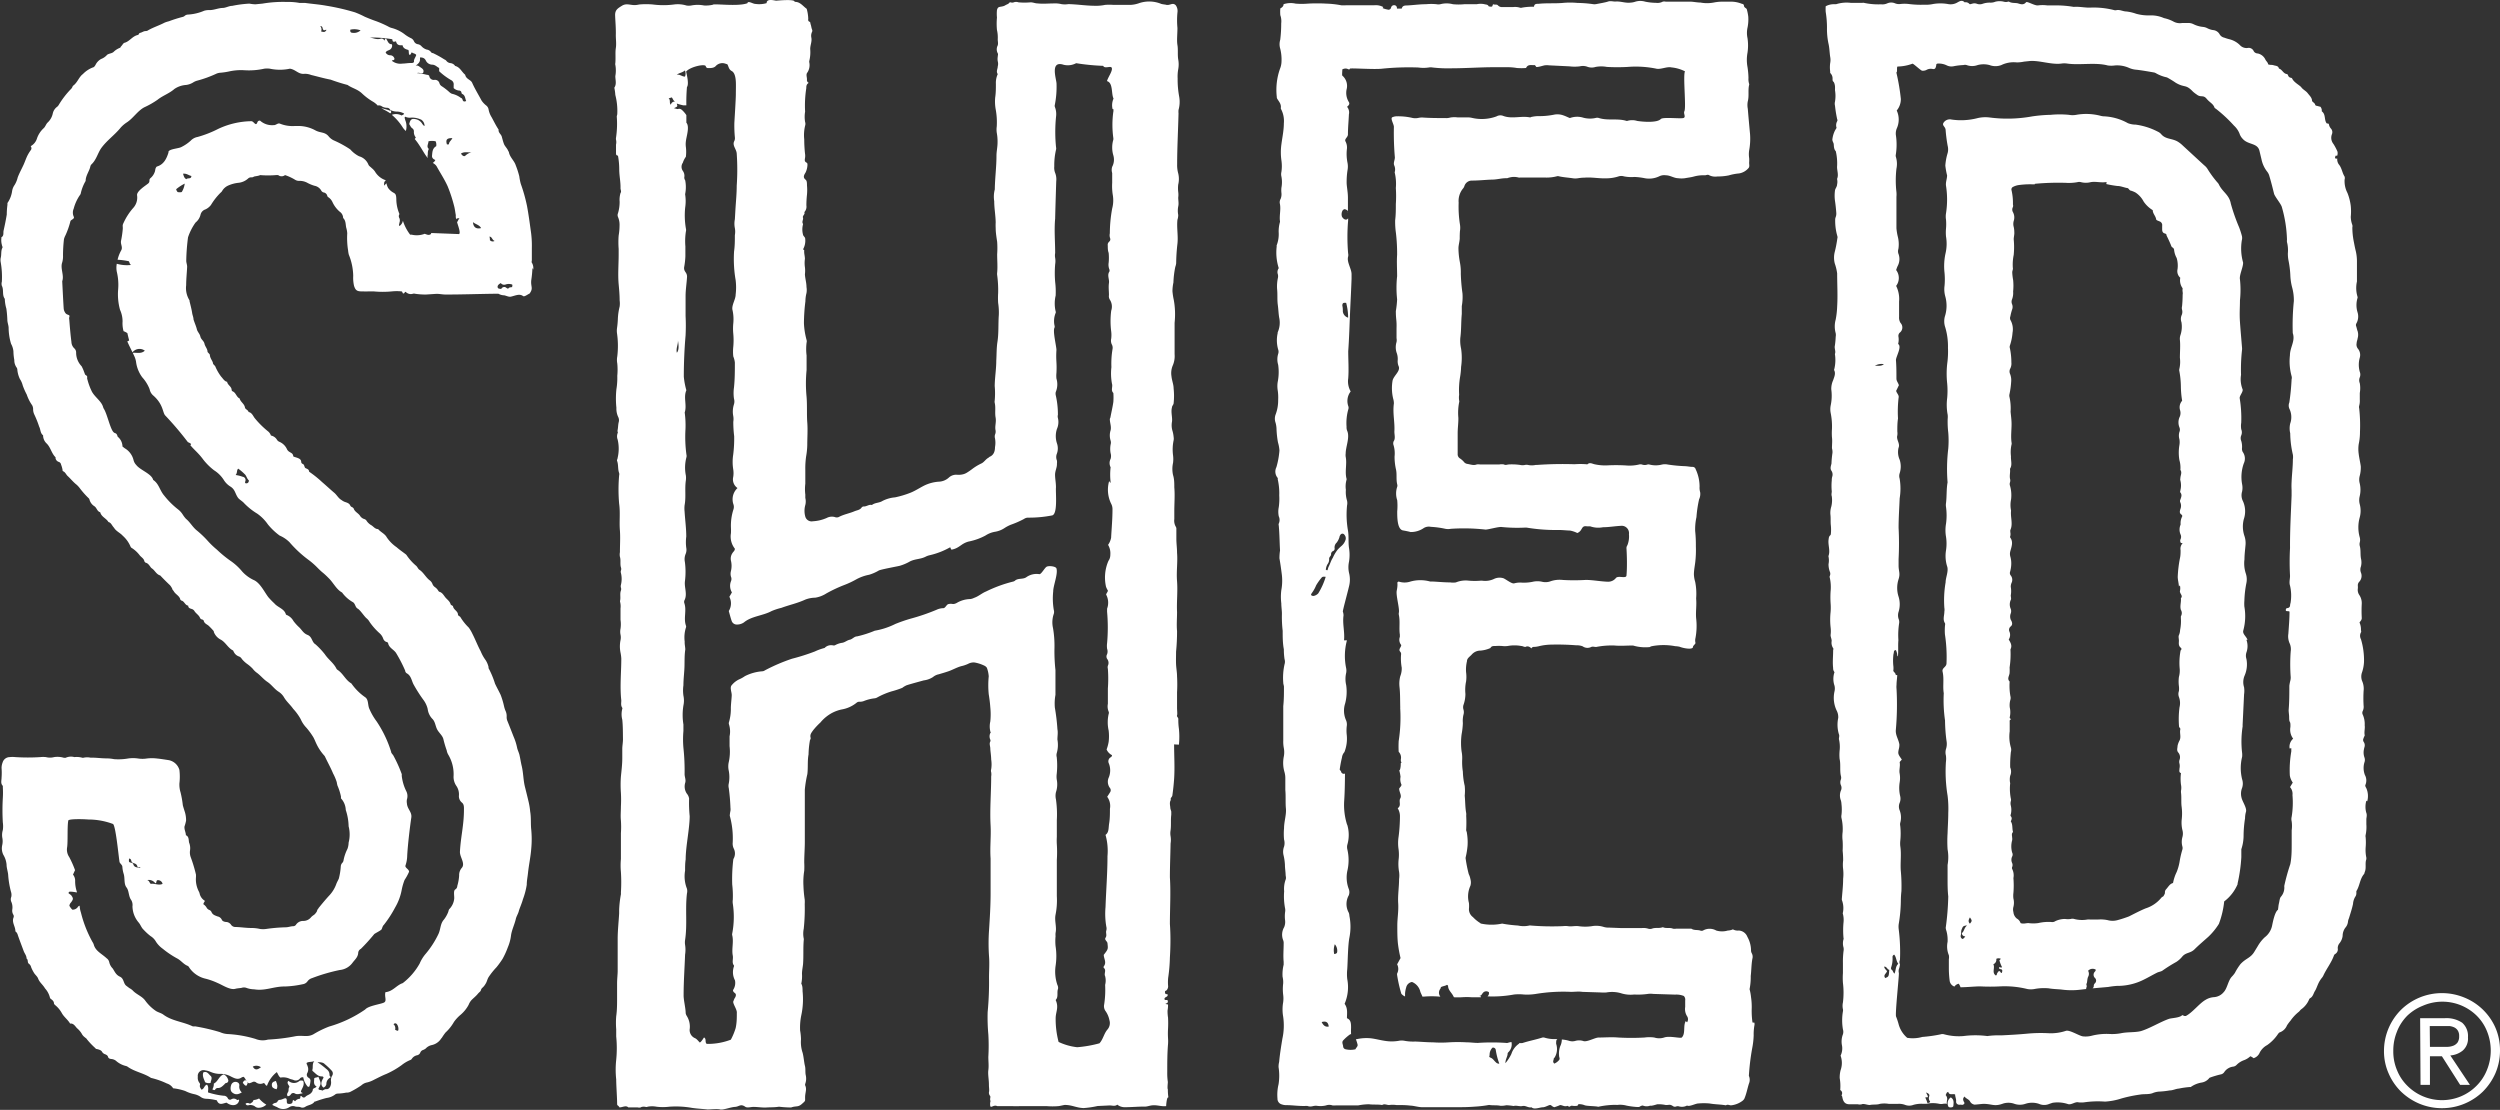 <svg xmlns="http://www.w3.org/2000/svg" viewBox="0 0 255.15 113.27"><rect x="0" y="0" width="255.15" height="113.27" fill="#333333" stroke="none"/><defs><style>.cls-1{fill:#fff;}</style></defs><title>logo-large</title><g id="Layer_2" data-name="Layer 2"><g id="Layer_1-2" data-name="Layer 1"><path class="cls-1" d="M113.62,11.12a.73.73,0,0,1,0,.33,9.77,9.77,0,0,0,0,2.59.63.63,0,0,1,0,.24,2.82,2.82,0,0,0,0,1.55,1.55,1.55,0,0,1-.11,1.19,1.07,1.07,0,0,0,0,.64q0,.49,0,1a5.67,5.67,0,0,0,.06,1.23,3.27,3.27,0,0,1-.06,1.39,14.26,14.26,0,0,0-.24,2.53.94.94,0,0,0,0,.41c.2.51-.28.36-.21.87,0,.24,0,.48.09.72a5.15,5.15,0,0,1,0,1,1.3,1.3,0,0,0,.09.73s0,.12,0,.15c-.28.39,0,.8-.06,1.2s0,.82,0,1.23a.67.67,0,0,0,.1.48,1.29,1.29,0,0,1,.13,1.11,8.36,8.36,0,0,0,0,2.12,3,3,0,0,1,0,.73.92.92,0,0,0,.05.57.71.71,0,0,1,.09.47,9,9,0,0,0-.12,1.87,5.69,5.69,0,0,0,.06,1.7c.1.31-.15.66.14.94a6.76,6.76,0,0,1,0,.9c-.07.51-.19,1-.29,1.53,0,.08-.06.15-.07.23,0,.39.17.75.08,1.14a1.74,1.74,0,0,0,0,1.06.68.68,0,0,1,0,.4,2.43,2.43,0,0,0,0,.89,1,1,0,0,1,0,.57.93.93,0,0,0,0,.86,6.37,6.37,0,0,0,0,1.51c0,.24-.22-.27-.16-.07a3.24,3.24,0,0,0,.24,2.33,1.18,1.18,0,0,1,.11.55c0,1-.09,1.92-.14,2.88a1.88,1.88,0,0,1-.31.72,1.67,1.67,0,0,1,.23,1,1.12,1.12,0,0,1-.1.48,1.59,1.59,0,0,0-.15.29,4.28,4.28,0,0,0-.19,2.5,2,2,0,0,0,.19.39c0,.13-.12.22-.18.41a1.75,1.75,0,0,1,.1,1.44c0,.12,0,.21,0,.32a18,18,0,0,1,0,3.2,2.17,2.17,0,0,0,0,.57.83.83,0,0,1,0,.56.47.47,0,0,0,0,.47.66.66,0,0,1,.08.7.58.58,0,0,0,0,.32,13.76,13.76,0,0,1,0,2c0,.52,0,1,0,1.57a1.37,1.37,0,0,0,.08.8.33.33,0,0,1,0,.24,3.85,3.85,0,0,0,0,1.69,4.92,4.92,0,0,1,0,1.15,4.28,4.28,0,0,1-.21.78,1.15,1.15,0,0,0,.55.58c0,.2-.17.21-.25.31a.49.49,0,0,0-.07.54,1.91,1.91,0,0,1,0,1.41,1.05,1.05,0,0,0,.11,1.09.37.37,0,0,1,0,.46c-.08.14-.17.27-.28.44a1.58,1.58,0,0,1,.28,1.23c0,.5,0,1-.08,1.49s0,.89-.37,1.17a6.06,6.06,0,0,1,.2,2.17c0,1.73-.14,3.46-.2,5.19a7.76,7.76,0,0,0,.08,2,.78.78,0,0,1,0,.4c-.08.24.09.48-.07.72s.17.36.19.58c.06.58.09.58-.38,1.18,0,.39.32.77,0,1.18a.16.16,0,0,0,0,.15c.3.24,0,.57.14.85a1.78,1.78,0,0,1,0,.89,9.77,9.77,0,0,1-.1,2,.86.86,0,0,0,.17.71,2.45,2.45,0,0,1,.37.9,1,1,0,0,1-.2.94c-.36.41-.44,1-.82,1.41a12.3,12.3,0,0,1-2.27.4,5.93,5.93,0,0,1-1.9-.54,9.21,9.21,0,0,1-.3-2.4c0-.67.35-1.12,0-1.88.31-.31.1-.75.24-1.13a.62.62,0,0,0-.06-.4,4.19,4.19,0,0,1-.19-1.93,6.71,6.71,0,0,0,0-2.05,5.33,5.33,0,0,1,0-1,1.86,1.86,0,0,1,0-.33c.14-.62-.13-1.24,0-1.87a7.46,7.46,0,0,0,.13-1.89c0-1.23,0-2.45,0-3.68a12.53,12.53,0,0,0,0-1.62,6.12,6.12,0,0,1,0-.74c0-.38,0-.77,0-1.15,0-.19,0-.38,0-.57a10.72,10.72,0,0,0-.09-2.12,1.63,1.63,0,0,1,0-.73,2.49,2.49,0,0,0,.08-1.3,2.18,2.18,0,0,1,0-.57,8.15,8.15,0,0,0,0-1.71.77.77,0,0,1,0-.4,3,3,0,0,0,.07-1.39c0-.36.07-.69,0-1.06a20.42,20.42,0,0,0-.26-2.19,4.86,4.86,0,0,1,.06-1.31c0-.44,0-2.08,0-2.53a17.55,17.55,0,0,1-.1-2.29,10.66,10.66,0,0,0-.15-2,2.64,2.64,0,0,1,.08-1.45.7.7,0,0,0,0-.4,7,7,0,0,1-.06-1.89c0-.59.51-1.8.33-2.35-.08-.22-.79-.29-1-.17s-.54.77-.74.76a1.8,1.8,0,0,0-1.32.3c-.34.26-.87.07-1.19.38a.58.58,0,0,1-.23.09,13.84,13.84,0,0,0-2.71,1c-.42.17-.77.5-1.22.65a1.17,1.17,0,0,1-.39.12,2.81,2.81,0,0,0-1.4.41c-.41.2-.41,0-.85.11-.18.07-.3.41-.49.41a1.72,1.72,0,0,0-.71.17,20.92,20.92,0,0,1-2.63.9,15.93,15.93,0,0,0-1.56.54,7.5,7.5,0,0,1-2.1.69,10.88,10.88,0,0,1-1.81.58c-.28,0-.48.29-.74.34s-.49.26-.75.31a2.13,2.13,0,0,0-.77.26.43.43,0,0,1-.23,0,.92.92,0,0,0-.82.27,5.66,5.66,0,0,0-1,.36,21,21,0,0,1-2.33.74,18.34,18.34,0,0,0-2.77,1.19.5.5,0,0,1-.23.09,4.68,4.68,0,0,0-1.81.5,3.2,3.2,0,0,1-.57.32,2.17,2.17,0,0,0-.77.6c-.22.23,0,.71,0,1s-.08.87-.09,1.31a4.76,4.76,0,0,1-.19,1.46.37.37,0,0,0,0,.23,2.41,2.41,0,0,1,.06,1.22c0,.33,0,.66,0,1a4.9,4.9,0,0,1-.08,1.62,2,2,0,0,0,0,.9,3.5,3.5,0,0,1,0,1.29,1,1,0,0,0,0,.48,20,20,0,0,1,.17,2,1.17,1.17,0,0,1,0,.32,2.89,2.89,0,0,0-.07.49A8.69,8.69,0,0,1,74.78,86a1.17,1.17,0,0,0,.12.63,1.09,1.09,0,0,1,0,.95.48.48,0,0,0-.07.23,16.87,16.87,0,0,0-.1,2.46,10,10,0,0,1,.06,1.55,1.41,1.41,0,0,0,0,.41,9,9,0,0,1-.07,3.1s0,.06,0,.08c.19.71-.07,1.43.07,2.13.06.35-.12.72.12,1a.11.11,0,0,1,0,.08,1.78,1.78,0,0,0,.1,1.43,1.29,1.29,0,0,1-.2,1c0,.23.21.27.27.39s0,.29-.08.41-.11.25-.17.38c0,.3.41.82.37,1.15,0,.52,0,1-.12,1.55a6.51,6.51,0,0,1-.49,1.18,6.58,6.58,0,0,1-2.46.43c-.22-.17,0-.5-.28-.66,0,0-.2.33-.34.46s-.11,0-.14,0-.24-.3-.43-.38a.9.9,0,0,1-.54-1,2.07,2.07,0,0,0-.3-1.26.79.79,0,0,1-.12-.3c0-.51-.22-1.33-.21-1.85,0-1.37.1-2.74.15-4.12a3.23,3.23,0,0,0,0-1,1.61,1.61,0,0,1,0-.49c.24-1.58,0-3.17.19-4.75a1,1,0,0,0,0-.49,3.42,3.42,0,0,1-.19-1.84c0-.39,0-.77.06-1.15,0-1.32.4-3.08.41-4.4a13.54,13.54,0,0,1-.06-1.8A1,1,0,0,0,70.1,81a1.3,1.3,0,0,1-.17-1.1c.1-.31-.06-.59-.06-.89a22,22,0,0,0-.12-2.69,9.88,9.88,0,0,1,0-1.72q0-.33,0-.66a6,6,0,0,1,0-1.94,2.33,2.33,0,0,0,0-1,3.76,3.76,0,0,1,0-1.06c0-.68.1-1.37.11-2s0-1.1.08-1.65c0-.26-.08-.54-.06-.8A3.35,3.35,0,0,1,70,64.07a.29.29,0,0,0,0-.24c-.25-.75.1-1.54-.16-2.28a.43.43,0,0,1,0-.25c.34-.63,0-1.29.06-1.94a7.66,7.66,0,0,0,0-2,1.4,1.4,0,0,1,.07-.81,1.09,1.09,0,0,0,.07-.64,4.45,4.45,0,0,1,0-1.15c0-.85-.12-1.7-.17-2.54a2.92,2.92,0,0,1,0-.66c.16-.84,0-1.69.13-2.54a2,2,0,0,0,0-.49,4.08,4.08,0,0,1,.06-1.87.53.53,0,0,0,0-.25,13.36,13.36,0,0,1-.1-2.61,9.68,9.68,0,0,0-.08-1.7c.25-.74-.15-1.54.17-2.27a7.55,7.55,0,0,1-.26-1.39q0-2.1.18-4.2a19.65,19.65,0,0,0,0-2c0-.66,0-1.32,0-2s.11-1.31.15-2c0-.47-.34-.49-.3-.95a7.51,7.51,0,0,0,.13-1.14c0-.36,0-.71,0-1A6.46,6.46,0,0,1,70,23.64a.62.62,0,0,0,0-.33,8,8,0,0,1-.07-2.13,4.42,4.42,0,0,0,0-1.31.25.25,0,0,1,0-.08,3.61,3.61,0,0,0,0-1.39.47.47,0,0,1-.08-.38.87.87,0,0,0-.16-.58.72.72,0,0,1,0-.83A2.12,2.12,0,0,1,70,16,4,4,0,0,0,70,15a2.18,2.18,0,0,1,0-.57c.05-.5.41-1.5.05-1.91,0,0,0-.33,0-.77a2.79,2.79,0,0,0-.31-.39c-.15-.15-.29-.32-.56-.23-.1,0-.24-.05-.4-.09a1.68,1.68,0,0,0,.3-.15c.1-.1,0-.19,0-.32a5.25,5.25,0,0,0,.65.18l.32,0a17.78,17.78,0,0,1,.06-1.86c.26-.35-.1-1.57-.08-1.59.42-.49,1.9-.81,2-.55a.23.23,0,0,0,.23.2c.27,0,.59,0,.78-.2a.92.92,0,0,1,1-.25l.19.06c.14.21.13.52.45.69s.4.7.42,1.1,0,.87,0,1.3-.12,2.34-.15,2.85A12.4,12.4,0,0,0,75,14a.68.68,0,0,1-.06.4c-.23.44.22.81.25,1.27a24.08,24.08,0,0,1,0,3.29c0,.79-.08,1.59-.13,2.38L75,22.38a2.28,2.28,0,0,0,0,.9A2,2,0,0,1,75,24c0,.55,0,1.1-.08,1.65a12.6,12.6,0,0,0,.16,2.94,6.11,6.11,0,0,1,0,1.48c0,.5-.44,1.1-.32,1.58A4.28,4.28,0,0,1,74.84,33a5.48,5.48,0,0,0,0,1.07,7.14,7.14,0,0,1,0,1.31,4.6,4.6,0,0,0,0,1A2.24,2.24,0,0,1,75,37c0,.85,0,1.7-.09,2.55a4,4,0,0,0,0,1.14,1,1,0,0,1,0,.57,2.4,2.4,0,0,0-.07,1.22,1.82,1.82,0,0,1,0,.57,12,12,0,0,0,.09,1.47,13.22,13.22,0,0,1-.1,1.89,4.82,4.82,0,0,0,0,1.47,2.46,2.46,0,0,1,0,.81,1.07,1.07,0,0,0,.44,1.12,1.57,1.57,0,0,0-.41,1.68.82.82,0,0,1,0,.49,5.34,5.34,0,0,0-.26,1.86,5.62,5.62,0,0,1,0,.58A2,2,0,0,0,75,56c0,.22-.16.3-.24.44a1,1,0,0,0-.16.78,2.24,2.24,0,0,1,0,1.06,1.1,1.1,0,0,0,0,.57.59.59,0,0,1,0,.48,1.29,1.29,0,0,0,.1,1.13l-.26.45a1.47,1.47,0,0,1-.06,1.45c.1.36.18.68.29,1a.55.55,0,0,0,.57.38,1.23,1.23,0,0,0,.69-.22c.77-.64,1.95-.68,2.81-1.15a6,6,0,0,1,1-.33c.87-.32,1.61-.46,2.46-.85A2.9,2.9,0,0,1,83.2,61a2.94,2.94,0,0,0,1.13-.43,14.17,14.17,0,0,1,1.85-.87,8.9,8.9,0,0,0,1.21-.57,4.45,4.45,0,0,1,1.31-.47,4.34,4.34,0,0,0,1-.44c.28-.12,1.81-.4,2.11-.47a4.69,4.69,0,0,0,1.06-.45c.55-.28,1.1-.21,1.65-.51a1.79,1.79,0,0,1,.39-.13,7.73,7.73,0,0,0,2-.77c.16-.11.07.23.25.2.78-.16.93-.62,1.7-.82a6.13,6.13,0,0,0,1.71-.61,2.55,2.55,0,0,1,1-.39,2.46,2.46,0,0,0,1-.41,4,4,0,0,1,.58-.3,9.51,9.51,0,0,0,1.35-.59.77.77,0,0,1,.39-.14,12.21,12.21,0,0,0,2.51-.23c.56-.18.33-2.24.37-2.84a.25.25,0,0,0,0-.08c0-.42-.09-.82-.09-1.23s.21-.73.19-1.12a1.19,1.19,0,0,0,0-.33.92.92,0,0,1,0-.71,1.57,1.57,0,0,0,0-1.05,2.35,2.35,0,0,1,0-1.46,1.73,1.73,0,0,0,.1-1.12.59.59,0,0,1,0-.32,8.77,8.77,0,0,0-.22-2,.73.73,0,0,1,0-.33,2,2,0,0,0,.07-1.37,2.71,2.71,0,0,1,0-.57c.06-1.15-.07-1.2,0-2.35,0-.38-.39-1.92-.2-2.27a.34.34,0,0,0,0-.24,2.2,2.2,0,0,1,.12-1.27.22.22,0,0,0,0-.16,3.51,3.51,0,0,1,0-1.61,8.08,8.08,0,0,0-.05-1.39,11,11,0,0,1,0-1.81,2,2,0,0,0,0-.65,1.32,1.32,0,0,1,0-.49c0-1.17-.11-2.35,0-3.53,0-.33.1-3.54.11-3.81a1.79,1.79,0,0,0-.13-.89,1.48,1.48,0,0,1-.07-.63,6.92,6.92,0,0,1,.18-1.7.49.49,0,0,0,0-.24,15.49,15.49,0,0,1,0-3.12,2,2,0,0,0-.12-1,.38.38,0,0,1,0-.23,9.53,9.53,0,0,0,.17-2.13c0-.45-.71-2.41.72-1.94a1.79,1.79,0,0,0,1.28-.16,22.63,22.63,0,0,0,2.76.27c.17.36.84-.09.89.25s-.41.93-.5,1.31c.64.17.42,1.31.67,1.78a1.65,1.65,0,0,0-.1,1.08M69.08,36c-.11-.45.14-.84.11-1.26.12.66.07,1.06-.11,1.26m-.61-25.31c-.2-.17,0-.48-.23-.65l.32-.1c.12.13.14.33.34.43a.39.39,0,0,0-.43.32m1.44-3.49a.84.84,0,0,1,0,.62c-.31,0-.53-.26-.84-.19.24-.2.56-.2.81-.43M120.32,76a8,8,0,0,0,0-1.62,6.11,6.11,0,0,1-.06-1c0-.15-.18-.24-.13-.37s0-.5,0-.76c0-.53,0-1.06,0-1.59a14.61,14.61,0,0,0,0-1.62c0-.41-.08-.82-.1-1.23s0-.87,0-1.3a20.94,20.94,0,0,0,.1-2.1c-.06-.64,0-1.29,0-1.94-.05-1.05.08-2.09,0-3.14s.08-1.94,0-2.91c0-.47-.07-.95-.07-1.43,0-.33,0-.67,0-1a.4.4,0,0,0-.05-.22,1.21,1.21,0,0,1-.16-.79c0-.26,0-.53,0-.8,0-.81.07-1.62,0-2.44,0-.42,0-.85-.13-1.26a2.84,2.84,0,0,1,0-1.23,3,3,0,0,0,0-.79,4.57,4.57,0,0,1,.06-1.52.94.94,0,0,0,0-.34,3.16,3.16,0,0,0-.11-.6,2,2,0,0,1-.06-.94c.07-.43-.13-1,0-1.47,0-.16.16-.28.17-.43a6.93,6.93,0,0,0,0-1.51c0-.41-.18-.82-.22-1.25a2,2,0,0,1,.12-1.07,2.4,2.4,0,0,0,.2-1.18c0-.44,0-.88,0-1.32,0-.62,0-1.25,0-1.88a8.21,8.21,0,0,0-.08-2.32,7.15,7.15,0,0,1-.14-.91,4.5,4.5,0,0,1,.1-.89,9.46,9.46,0,0,1,.19-1.59,1.66,1.66,0,0,0,.09-.37,19.2,19.2,0,0,1,.13-2c.09-.81-.09-1.62,0-2.44a1.57,1.57,0,0,0,.08-.49,2.31,2.31,0,0,1,0-.87c.07-.31,0-.6,0-.91a2.18,2.18,0,0,0,0-.57,3.19,3.19,0,0,1,0-.76,2.42,2.42,0,0,0,0-1.13,3.14,3.14,0,0,1-.11-.92c0-1.74.1-3.47.14-5.21a2,2,0,0,1,0-.35,3,3,0,0,0,.07-1.34A9.7,9.7,0,0,1,120.19,8a4.12,4.12,0,0,1,.06-.93,2.76,2.76,0,0,0,0-1c-.08-.49,0-1-.08-1.47s0-1.15,0-1.74a8.36,8.36,0,0,1,0-1.58A1,1,0,0,0,120,.54c-.35-.35-.59.09-1.06-.07a3.07,3.07,0,0,1-.42-.07,3.21,3.21,0,0,0-2.34-.05,3,3,0,0,1-.83.15c-.56,0-1.13,0-1.7,0a5.06,5.06,0,0,0-.87,0,4.4,4.4,0,0,1-1,.09c-.92,0-1.82-.15-2.74-.17a2.17,2.17,0,0,1-.72,0,2.59,2.59,0,0,0-.73-.07c-.57,0-1.13.06-1.69,0-.25,0-.48-.12-.73-.11a7.08,7.08,0,0,1-1.22,0,.69.69,0,0,0-.49,0,.41.41,0,0,1-.3,0c-.11,0-.13,0-.25.15a3.29,3.29,0,0,0-.42.21c-.45.16-.63,0-.74.43a3.85,3.85,0,0,0,0,.76,6.76,6.76,0,0,0,0,1.27,3.36,3.36,0,0,1,.08.95c0,.21.06.41,0,.62a.86.86,0,0,0,0,.81c.06.1,0,.23,0,.35a1.42,1.42,0,0,0,0,.46,1,1,0,0,1,0,.53c0,.25-.19.52,0,.78a2.16,2.16,0,0,0-.19,1c0,.46,0,.92-.07,1.38a4.54,4.54,0,0,0,.06,1.27,7.32,7.32,0,0,1,.1,1.69,2.37,2.37,0,0,0,0,.65,4.77,4.77,0,0,1,.08,1c0,.46-.11.9-.11,1.35,0,1.12-.15,2.24-.17,3.36,0,0,0,.05,0,.07a2.91,2.91,0,0,0-.06,1.21c0,.72.14,1.44.15,2.16a5.47,5.47,0,0,0,0,.57c0,.47.08.94.15,1.41a9,9,0,0,1,0,1.27c0,.63.06,1.26,0,1.88a1,1,0,0,0,0,.24,11.29,11.29,0,0,1,.1,1.84,8.52,8.52,0,0,0,0,1,6.35,6.35,0,0,1,.07,1.23c-.07.92,0,1.84-.14,2.75-.1.63-.08,1.28-.12,1.92,0,.86-.15,1.72-.16,2.59a8.14,8.14,0,0,1,0,1.48.59.59,0,0,0,0,.23c.12.5,0,1,.09,1.5s-.1.88,0,1.33a.77.77,0,0,1-.06.42.7.7,0,0,0,0,.38,2.44,2.44,0,0,1,0,.89c0,.4-.11.82-.57,1,0,0-.07.07-.12.1-.27.15-.43.45-.7.57a5.23,5.23,0,0,0-.94.57,6.45,6.45,0,0,1-.54.37,1.35,1.35,0,0,1-.3.14,1.84,1.84,0,0,1-.73.07,1.12,1.12,0,0,0-.83.31,1.6,1.6,0,0,1-1,.4,4,4,0,0,0-1.48.39c-.48.24-.92.54-1.42.74a9.75,9.75,0,0,1-1.57.47,3.42,3.42,0,0,0-1.29.37c-.33.21-.76.16-1.07.41-.3-.08-.54.16-.82.15a.28.28,0,0,0-.22.09c-.17.27-.47.29-.72.39-.53.23-1.11.32-1.63.6a.52.52,0,0,1-.4,0,1.12,1.12,0,0,0-.82.09,4,4,0,0,1-1.41.34.67.67,0,0,1-.78-.47,2.18,2.18,0,0,1,0-1.19,1.46,1.46,0,0,0,0-.72c0-.12,0-.24,0-.35a4.5,4.5,0,0,1,0-1.1c0-.17,0-.33,0-.49,0-.31,0-.62,0-.93a8.74,8.74,0,0,1,.08-1.35,7.74,7.74,0,0,0,.12-1.18c0-.77.06-1.54,0-2.31s0-1.73-.07-2.6a13.92,13.92,0,0,1,0-2.74c0-.2,0-.41,0-.62s0-.59,0-.87a5.23,5.23,0,0,1,0-1.31.5.5,0,0,0,0-.27A7.76,7.76,0,0,1,82.05,33a18.89,18.89,0,0,1,.15-2.25,3.52,3.52,0,0,1,.11-.84,1.84,1.84,0,0,0,0-.62c0-.44-.14-.86-.16-1.3a2.92,2.92,0,0,0,0-.72,3,3,0,0,1,0-.85c0-.28-.1-.56-.07-.84,0-.1-.12-.1-.12-.14a1.76,1.76,0,0,0,.22-1.06c0-.2-.21-.27-.23-.46a2,2,0,0,1,0-1,.11.11,0,0,0,0-.08c-.15-.22.07-.43,0-.63s.25-.34.14-.56a.81.81,0,0,0,.21-.68,10.14,10.14,0,0,1,.06-1.1,5,5,0,0,0,0-.95c0-.2,0-.48-.14-.58-.33-.26-.12-.53,0-.74a2,2,0,0,0,.19-.75c0-.1,0-.21-.09-.25-.23-.11-.19-.28-.16-.47a1.36,1.36,0,0,0,0-.45,14.13,14.13,0,0,1-.08-1.46,4.08,4.08,0,0,1,.09-1.39.62.62,0,0,0,0-.38,3.15,3.15,0,0,1,0-1.06A11.38,11.38,0,0,1,82.29,9c0-.18,0-.4.25-.54a.32.32,0,0,1-.18-.35c0-.22-.1-.47,0-.65a1.38,1.38,0,0,0,.24-1.07.4.4,0,0,1,0-.19A3.72,3.72,0,0,0,82.69,5c0-.39.19-.75.12-1.14a.92.92,0,0,1,.07-.61.27.27,0,0,0,0-.23c-.07-.17-.08-.35-.14-.52s0-.23-.14-.29-.12-.19-.11-.31a4.11,4.11,0,0,0-.16-1C81.92.6,81.65.17,81.1.19c.06-.31-1.71-.13-1.86-.12s-1-.28-1,.25A2.7,2.7,0,0,1,77.1.4c-.27,0-.76-.37-.82-.07-1,.37-3.46,0-3.54.16a3.34,3.34,0,0,1-.88.07,3.39,3.39,0,0,0-1.31,0,1.39,1.39,0,0,1-.5,0,3,3,0,0,0-1.28-.1,8.34,8.34,0,0,1-2.12,0,7.49,7.49,0,0,0-1.42,0,2.22,2.22,0,0,1-.45.06c-.5,0-.86-.21-1.31.07s-.71.44-.69,1,.09,1.31.07,2c0,.45.07.88,0,1.33s0,1-.05,1.54a.26.26,0,0,0,0,.15,3.24,3.24,0,0,1,0,1.16c0,.39.15.79-.09,1.16a.11.11,0,0,0,0,.08,5.28,5.28,0,0,1,.09.68A6.53,6.53,0,0,1,63,11.62c0,.1-.06.21-.05.3a9.57,9.57,0,0,1-.08,2.14.66.66,0,0,0,0,.2,1.06,1.06,0,0,1,0,.5c0,.25,0,.51,0,.77s0,.32.2.36a7.79,7.79,0,0,1,.13,1.41c0,.64.15,1.27.13,1.91,0,.17.12.33,0,.49a2.44,2.44,0,0,0-.09.89,4,4,0,0,1-.17,1.18.48.48,0,0,0,0,.37,2,2,0,0,1,.16.9,6,6,0,0,1-.09,1,8.87,8.87,0,0,0,0,1.36c0,.2,0,.4,0,.6,0,1-.09,2,0,3,.05.55.1,1.1.1,1.65a2.28,2.28,0,0,1,0,.64,6.19,6.19,0,0,0-.18,1.22,9,9,0,0,1-.09,1,2,2,0,0,0,0,.49A9,9,0,0,1,63,36.37a2,2,0,0,0,0,.73,6.64,6.64,0,0,1,0,1.26,7,7,0,0,1-.09,1.37,9.18,9.18,0,0,0,0,1.89,2,2,0,0,0,.18.93.73.73,0,0,1,.06.52c-.07.26-.06.53-.11.79s.06.24,0,.34a.91.91,0,0,0,0,.67,4.08,4.08,0,0,1,0,1.84c0,.11-.1.24-.06.33.15.4.06.84.21,1.24a.45.45,0,0,1,0,.23,16.52,16.52,0,0,0,0,2.9c.13.91,0,1.83.08,2.75.05.73,0,1.47,0,2.2a1.24,1.24,0,0,0,0,.47c.11.35,0,.72.1,1.07a.45.45,0,0,1,0,.34.37.37,0,0,0,0,.23,2.56,2.56,0,0,1,0,1.23.51.51,0,0,0,0,.27.44.44,0,0,1,0,.3c-.13.35,0,.71-.09,1.06,0,0,0,.05,0,.07a1.83,1.83,0,0,1,.05.7c0,.38,0,.77,0,1.16a3.09,3.09,0,0,1,0,.91,1.51,1.51,0,0,0,0,.6,1.37,1.37,0,0,1,0,.57,3.15,3.15,0,0,0,0,1.26,4.25,4.25,0,0,1,.08.61c0,1.43-.16,2.85,0,4.27,0,.26-.07.52.1.76a.14.14,0,0,1,0,.11,2.16,2.16,0,0,0,0,1.1c.07.67.06,1.33.07,2,0,.33-.07.67-.07,1s0,.63,0,.95c0,.62-.08,1.24-.14,1.86a11.52,11.52,0,0,0,0,1.66,13.14,13.14,0,0,1,0,1.4c0,.47-.05.94,0,1.42a9.39,9.39,0,0,1,0,1.3c0,.39,0,.78,0,1.18s0,1,0,1.45a7.26,7.26,0,0,0,0,1.32,16.18,16.18,0,0,1,0,2.09,1.36,1.36,0,0,1,0,.2,10.73,10.73,0,0,0-.18,1.6c0,.12,0,.23,0,.35-.05.87-.15,1.74-.15,2.61,0,.5,0,1,0,1.51,0,.3,0,.59,0,.89s0,.59,0,.88-.06.82-.06,1.24,0,1,0,1.54,0,1.21-.09,1.82a8.46,8.46,0,0,0,0,1.33c0,.25,0,.48,0,.73a11.93,11.93,0,0,1,0,2.39,9.36,9.36,0,0,0,0,2c0,.56.08,1.68.09,2.25s0,.23.25.6c.3,0,.66-.24.89,0,0,0,.88,0,.94,0,.44.09.25-.09.7-.07.11,0,.21.07.34,0a2.47,2.47,0,0,1,.9,0,5.21,5.21,0,0,0,1.31,0,9.38,9.38,0,0,1,2.31.12c.53.08,1.06.1,1.6.16.31,0,1-.08,1.28,0s1.08-.24,1.51-.26.57-.36,1.07,0c.2.12.58,0,.81,0,.42,0,.94.09,1.36.06s.76,0,1.26-.08a10.29,10.29,0,0,0,1.23.08c.53-.19.69,0,1.1-.36s.32-.27.33-.73.2-.78,0-1.18c0,0,0-.07,0-.11a1.58,1.58,0,0,0,.06-.94c-.06-.31,0-.64-.08-.94s-.12-.87-.23-1.31a3.39,3.39,0,0,1-.17-1.39,5.59,5.59,0,0,0-.09-.89,6.21,6.21,0,0,1,.12-1.56,7.82,7.82,0,0,0,.13-2.46c0-.26,0-.54-.13-.77a3.58,3.58,0,0,0,.07-1c0-.34.08-.68.11-1,.06-.81,0-1.63.07-2.45a.38.38,0,0,0,0-.15,2.45,2.45,0,0,1,0-1,19.31,19.31,0,0,0,.1-2.52,3.38,3.38,0,0,0,0-.45A12.06,12.06,0,0,1,82,90.41a7.17,7.17,0,0,1,.08-1.54,7.75,7.75,0,0,0,0-.84c0-.71.06-1.42.06-2.12s0-1.13,0-1.69c0-.73,0-1.46,0-2.18,0-.48,0-1,0-1.44A11.44,11.44,0,0,1,82.4,79c.08-.67,0-1.36.12-2a9.07,9.07,0,0,1,.13-1.37c0-.11.12-.22.08-.34-.09-.32.1-.53.26-.76a6.92,6.92,0,0,1,.74-.79,4,4,0,0,1,1.23-1,3.82,3.82,0,0,1,.93-.33,3.28,3.28,0,0,0,1.51-.67.43.43,0,0,1,.31-.12,1.15,1.15,0,0,0,.45-.07,4.24,4.24,0,0,1,1.1-.28.67.67,0,0,0,.29-.1A7.68,7.68,0,0,1,91,70.56a8.69,8.69,0,0,0,1.09-.36,2,2,0,0,1,.46-.27c.58-.18,1.16-.33,1.73-.49a2.22,2.22,0,0,0,.94-.34,1.31,1.31,0,0,1,.58-.28c.3-.09.59-.17.88-.27.49-.15.92-.42,1.42-.56a3.3,3.3,0,0,0,.71-.24,1.19,1.19,0,0,1,.63-.14,3.63,3.63,0,0,1,.92.28c.15.06.35.17.39.35a3,3,0,0,1,.16.79,9.23,9.23,0,0,0,0,1.82c.07.44.13.88.16,1.33a7.14,7.14,0,0,1,0,1.46,2.2,2.2,0,0,0,0,1c0,.06.09.12,0,.18a.79.79,0,0,0,0,.67.25.25,0,0,1,0,.19c-.13.23,0,.48,0,.71s.09.74.09,1.12a3.25,3.25,0,0,1,0,1,.51.51,0,0,0,0,.3,1.24,1.24,0,0,1,0,.43c0,1.68-.15,3.36-.06,5,.06,1.13-.08,2.25,0,3.38,0,.46,0,.92,0,1.38,0,.73,0,1.46,0,2.19,0,1.26-.08,2.52-.16,3.77a19.38,19.38,0,0,0,0,2.64c.06.72,0,1.45,0,2.17a31.87,31.87,0,0,1-.14,3.52,19.3,19.3,0,0,0,.07,2.28,19.59,19.59,0,0,1,0,2.3c0,.45.06.9,0,1.35s.07,1,.06,1.54c0,.24.06.49,0,.73a.52.52,0,0,0,.12.36c.06.07,0,.26,0,.35.08.36,0,.13,0,.49,0,.59.29,0,.73.2.12,0,1.15,0,1.5,0a8,8,0,0,0,.85,0c.89,0,1.78,0,2.67,0a7.34,7.34,0,0,0,1.24,0c.07,0,.57-.12.63-.12.76,0,1.18.3,1.93.32a9.73,9.73,0,0,0,1.42-.21l1.24-.06c.26,0,.54.12.77-.08a1.2,1.2,0,0,0,.82.26c.68,0,1.36-.07,2-.06.25,0,.5-.11.76-.13.49-.05.93.14,1.41.08,0,0,0,0,0-.07s.06-.77.17-.8,0-.06,0-.84c-.07-.08,0-.64,0-.75a6.24,6.24,0,0,1-.06-1c0-1,0-1.92.08-2.88a3.88,3.88,0,0,0,0-.57,9,9,0,0,1,0-1,10.54,10.54,0,0,0,0-1.12,4.21,4.21,0,0,1-.05-.72,3.1,3.1,0,0,0,.05-.58c-.07-.14-.21,0-.25-.14s0,0,0,0,.23,0,.23-.2-.1-.15-.22-.16a.12.12,0,0,1-.13-.12c.07-.22.29-.17.33-.35s-.14-.1-.2-.14-.13-.3,0-.33.25-.26.25-.45a4.84,4.84,0,0,1,0-.85,16.69,16.69,0,0,0,.18-2.11c.07-1.13.08-2.27,0-3.41,0-1.58.1-3.17,0-4.76,0-1.15.05-2.3.07-3.46a2.26,2.26,0,0,0,0-.73,1.78,1.78,0,0,1,0-.61c.07-.53,0-1.06.07-1.59,0-.1,0-.22,0-.3s-.1-.28-.1-.43-.12-.53.06-.78c-.09-.19.12-.28.15-.45q.12-.84.18-1.68c.08-1.18,0-2.36,0-3.54"/><path class="cls-1" d="M172.05,104.21c-.29.46,0,1.29-.41,1.68-.14.11-1.26-.2-1.8,0a1.64,1.64,0,0,1-1,0,3.58,3.58,0,0,0-1,0,24,24,0,0,1-2.68,0c-.68-.06-1.37,0-2,0-.38,0-1.22.51-1.59.35a1.4,1.4,0,0,0-.81,0,1.1,1.1,0,0,1-.57,0,3.56,3.56,0,0,0-.79-.15,1.58,1.58,0,0,1-.16.68,2.23,2.23,0,0,0-.12,1c0,.14.12.27,0,.42a1.3,1.3,0,0,1-.48.36.27.27,0,0,1-.08-.37c0-.07,0-.18.1-.24a1.67,1.67,0,0,0,.16-1.41c0-.26,0-.4.13-.48h-.27a3.42,3.42,0,0,1-1.05-.15.43.43,0,0,0-.24,0c-.7.22-1.33.33-2,.55a1.06,1.06,0,0,1-.31,0,.34.34,0,0,1-.12.12,2,2,0,0,0-.71,1,4.3,4.3,0,0,1-.61.94c0-.41.23-.68.23-1,0-.06.07-.11.11-.16a1.1,1.1,0,0,0,.28-1,1.83,1.83,0,0,0-.39.09.49.49,0,0,1-.17,0,21.14,21.14,0,0,0-2.87,0c-.38,0-.77-.06-1.15-.06a15.23,15.23,0,0,0-1.79,0,11.22,11.22,0,0,1-1.64,0c-.6,0-1.21-.06-1.81-.08a4.77,4.77,0,0,1-1.06-.07,1.58,1.58,0,0,0-.65,0,4.26,4.26,0,0,1-1.38,0c-.48-.07-.95-.2-1.43-.26a4.5,4.5,0,0,0-1.46.09h-.08a4.68,4.68,0,0,1,.17.53c.06.21-.15.32-.21.5a2.19,2.19,0,0,1-1,0,.32.32,0,0,1-.26-.28c0-.2-.17-.42,0-.62a4.34,4.34,0,0,1,.72-.63.12.12,0,0,1,.09,0s0,0,0-.06a5.62,5.62,0,0,1,0-.58c0-.43,0-.84-.42-1,0-.54.1-1-.24-1.47a4.32,4.32,0,0,0,.27-2.53,4.59,4.59,0,0,1,0-1c.06-.85.06-2.38.22-3.23a5.67,5.67,0,0,0,0-2.21,1.07,1.07,0,0,0-.06-.32,1.81,1.81,0,0,1,0-1.79.91.91,0,0,0,0-.63,3.29,3.29,0,0,1-.15-1.86,4.77,4.77,0,0,0,0-2.19,1,1,0,0,1,0-.48,3.6,3.6,0,0,0,0-2,.94.94,0,0,1-.06-.15,6.7,6.7,0,0,1-.26-2.36c.06-.91.07-1.83.08-2.75h0a.29.29,0,0,1-.39-.16c0-.09-.11-.17-.15-.24a11.65,11.65,0,0,1,.23-1.23,1,1,0,0,1,.25-.56,3.73,3.73,0,0,0,.24-1.75,3.88,3.88,0,0,1,0-.9,1.09,1.09,0,0,0-.09-.64,2.4,2.4,0,0,1-.07-1.69,4.71,4.71,0,0,0,.1-1.87,2.7,2.7,0,0,1,0-1.23,1.3,1.3,0,0,0,0-.48,6.11,6.11,0,0,1,.08-2.85l-.3,0c.09-.85-.17-1.68-.05-2.53a1.12,1.12,0,0,0-.07-.4c0-.19.48-1.92.63-2.57a2.74,2.74,0,0,0,0-1.39,2.68,2.68,0,0,1,0-1.13,4.38,4.38,0,0,0,0-1.4c-.09-.59,0-1.2-.11-1.8a9.4,9.4,0,0,1-.09-2.54,1.15,1.15,0,0,0,0-.49,3,3,0,0,1-.12-1.11,2.47,2.47,0,0,1,.06-1,.23.23,0,0,0,0-.16c-.18-.74.07-1.48-.08-2.22a1.16,1.16,0,0,1,0-.32c0-.71.45-1.66.15-2.33a.91.91,0,0,1-.06-.4,5.15,5.15,0,0,1,.18-1.79.47.47,0,0,0,0-.31,1.59,1.59,0,0,1,.24-1.51,2.06,2.06,0,0,1-.25-1.33c.07-.93,0-1.86,0-2.78.1-1.35.13-2.69.19-4,.05-1.13.11-2.25.15-3.38,0-.16,0-.32,0-.48,0-.55-.51-1.24-.35-1.79a.73.73,0,0,0,0-.33,19.85,19.85,0,0,1,0-3.36v-.23a.3.3,0,0,1-.14.13c-.16.06-.36-.06-.49-.29a.78.78,0,0,1,.08-.65c.08-.08.17-.14.28-.09s.23.09.25.22,0,.11,0,.17c0-.52,0-1,0-1.56s-.1-1-.13-1.47a7.82,7.82,0,0,1,.09-1.37,2,2,0,0,0,0-.73,4.54,4.54,0,0,1-.06-1.47,1.3,1.3,0,0,0-.14-.71c-.16-.26.23-.42.24-.72,0-.69.07-1.38.1-2.06a.89.89,0,0,0-.19-.77c.16-.13.31-.29.18-.49a1.78,1.78,0,0,1-.23-1.27A1.38,1.38,0,0,0,137,7.72c-.05,0,0-.53,0-.64.54-.26.67.18.77-.07,0-.09,2.47.1,3.29,0a26.72,26.72,0,0,1,3.69-.12,3.78,3.78,0,0,0,1.06,0,1.13,1.13,0,0,1,.41,0,14.06,14.06,0,0,0,2,.08c1.2,0,3-.11,4.15-.11.52,0,1,0,1.55,0a5.35,5.35,0,0,1,.89.08,6.07,6.07,0,0,0,.94,0h0c.16-.36.47-.3.76-.29h.15l.14.19c.26,0,.53-.1.83-.17a2,2,0,0,1,.49,0l2.05.1a4.27,4.27,0,0,0,1.07,0,1.32,1.32,0,0,1,.81.06,1.29,1.29,0,0,0,.8,0,3.18,3.18,0,0,1,1.15,0,18.74,18.74,0,0,0,2.12,0A10.41,10.41,0,0,1,169,7c.47.13,1.11-.23,1.59-.12a3.86,3.86,0,0,1,1.38.4c-.22.4.14,3.68-.06,4.07-.12.23.16.55-.06.68s-2.11-.12-2.35.12c-.39.41-1.88.28-2.42.19a1.69,1.69,0,0,0-1,0H166c-.92-.29-1.91,0-2.83-.3a.58.58,0,0,0-.32,0,2.65,2.65,0,0,1-1.37-.06,2.15,2.15,0,0,0-1.26.07c-.25-.1-.44-.2-.65-.27a1.78,1.78,0,0,0-1-.07,7.43,7.43,0,0,1-1.63.14,3.7,3.7,0,0,0-.57.07c-.08,0-.16.07-.23.06-.92-.18-1.86.2-2.77-.17a.8.8,0,0,0-.64.07,4.36,4.36,0,0,1-2.5.15,2,2,0,0,0-.49-.05c-.33,0-.66,0-1,0A2.47,2.47,0,0,0,148,12a1.34,1.34,0,0,1-.49.05c-.79,0-1.58,0-2.37-.06a2,2,0,0,0-.41.05,1.48,1.48,0,0,1-.56,0,6.3,6.3,0,0,0-1.55-.17,1.16,1.16,0,0,0-.48.08c-.31.08.12.7.12,1a29.56,29.56,0,0,0,.1,3.12c0,.27-.17.53-.07.8a1,1,0,0,1,.05.72,5,5,0,0,1,.12,1.6,12.86,12.86,0,0,1,0,1.64c0,.55,0,1.1-.07,1.65a8.23,8.23,0,0,0,.08,1.31,18,18,0,0,1,.12,2.2c-.05.74,0,1.47,0,2.2a11,11,0,0,0,0,2.36,9.78,9.78,0,0,1-.13,1.2c0,.88.1.89.07,1.76,0,.33,0,.66,0,1a1.07,1.07,0,0,1,0,.4,1.82,1.82,0,0,0,0,1.06,1.82,1.82,0,0,1,.12.8,1.28,1.28,0,0,0,.11.64c.16.48-.49.91-.63,1.41a4.59,4.59,0,0,0,.06,1.88,1.64,1.64,0,0,1,.07.48c-.14,1,.11,1.91.05,2.87,0,.35.13.7-.08,1a.56.56,0,0,0,0,.4,2.88,2.88,0,0,1,.1,1.13,5.78,5.78,0,0,0,.14,1.31c.12.51,0,1,.13,1.55a.4.4,0,0,1,0,.24,2.14,2.14,0,0,0,0,1.37,6.34,6.34,0,0,1,0,1.15c0,.58,0,1.81.57,1.93.27.05.54.1.8.17a2.34,2.34,0,0,0,1.36-.42,1,1,0,0,1,.71-.11,9.12,9.12,0,0,1,1.47.2,1.57,1.57,0,0,0,.57,0,19.92,19.92,0,0,1,3.54.08c.29,0,1.37-.32,1.67-.26a15.89,15.89,0,0,0,2.29.06c.08,0,.16,0,.24,0a17.94,17.94,0,0,0,3.27.24c.39,0,.77.05,1.15.06a2.81,2.81,0,0,1,.74.25c.59-.24.35-.8,1-.68.11,0,.23,0,.32,0a2.5,2.5,0,0,0,1.3.09c.59,0,1.19-.11,1.79-.14a.75.75,0,0,1,.86.85,2.41,2.41,0,0,1-.16,1.13A.51.51,0,0,0,166,56c.05.81.07,1.91,0,2.71,0,.4-.81,0-1.07.27a1,1,0,0,1-.77.39c-.68,0-1.69-.2-2.37-.18a19.45,19.45,0,0,1-2.29,0,2.88,2.88,0,0,0-1.21.12,1.5,1.5,0,0,1-.88.07,2.16,2.16,0,0,0-1,0,4.43,4.43,0,0,1-1.15.08,2.25,2.25,0,0,0-.73.08c-.24.06-.84-.42-1.08-.52a1.31,1.31,0,0,0-1,.08,2.11,2.11,0,0,1-1.21.16l-.08,0a6.85,6.85,0,0,1-1.28,0,2.62,2.62,0,0,0-1.29.18,1.87,1.87,0,0,1-.58,0c-.6,0-1.2-.06-1.8-.09a1.9,1.9,0,0,1-.25,0,3.75,3.75,0,0,0-2,0,1.89,1.89,0,0,1-1.22,0c-.26.17,0,0-.19.94-.09.5.3,1.78.22,2.23a.54.54,0,0,0,0,.25c.14.68,0,1.37.1,2,0,.08,0,.17,0,.23a.83.83,0,0,0,.14.83c0,.25-.34.44-.09.7a.35.35,0,0,1,.07.3,5.24,5.24,0,0,0,.07,1.31,2.15,2.15,0,0,1-.15.88,3.07,3.07,0,0,0-.08,1.05c.08.7.06,1.42.08,2.13a.86.86,0,0,0,0,.16,15.56,15.56,0,0,1-.16,3.27,10,10,0,0,0,0,1.1.84.84,0,0,1,.22.77c0,.06,0,.13,0,.19l.07.13a.73.73,0,0,0-.08.09,1.91,1.91,0,0,1-.06.58.23.23,0,0,1-.09.14,3.85,3.85,0,0,1,.13.66A1.25,1.25,0,0,0,143,80c.12.19-.13.33-.2.49,0,.36.29.69.11,1s.15.72-.26,1a1.57,1.57,0,0,1,.23.78,16.93,16.93,0,0,1-.14,2.13,4.25,4.25,0,0,0,0,1.29,4.18,4.18,0,0,1,0,1.06,4.62,4.62,0,0,0,.05,1.23,2.62,2.62,0,0,1,0,.74c0,.82-.14,1.65-.09,2.47s-.09,1.52-.09,2.28c0,.6,0,1.21.06,1.81a12.53,12.53,0,0,0,.27,1.5l-.35.64a1,1,0,0,1,0,.94.47.47,0,0,0,0,.16,14.07,14.07,0,0,0,.43,1.9,1,1,0,0,0,.38.28c0-.1,0-.2,0-.3a2.88,2.88,0,0,1,.12-.64.72.72,0,0,1,.59-.54,1.42,1.42,0,0,1,.85,1c.06.17.15.32.21.49,0,0,0,0,0,0h.2a9.13,9.13,0,0,1,1.48,0H147l0,0a.63.63,0,0,1,0-.79,1.15,1.15,0,0,0,.06-.17c.2-.12.43-.11.62-.24,0,0,.11.07.11.1,0,.42.33.67.51,1l.09.17a7.34,7.34,0,0,0,.81,0,6.54,6.54,0,0,1,1,0c.31,0,.62,0,.94,0v-.07c0-.07-.09,0-.14-.08.2,0,.23-.17.33-.27a.43.43,0,0,1,.63-.09.46.46,0,0,1-.14.42,12.23,12.23,0,0,0,2.7-.19,4.68,4.68,0,0,1,1,0,5.64,5.64,0,0,0,1.23-.06,17.28,17.28,0,0,1,3.59-.21c.39,0,.76-.06,1.15,0l1.89.06a3.66,3.66,0,0,0,.57,0,3.28,3.28,0,0,1,1.46.07,3.23,3.23,0,0,0,1.38.14,7.09,7.09,0,0,0,1.38-.06,2.18,2.18,0,0,1,.57,0l2.23.07a2,2,0,0,1,.88.14.53.53,0,0,1,.14.46c0,.22,0,.44,0,.66a1.36,1.36,0,0,0,.19.94.56.56,0,0,1,0,.63m-19.53,4.06c-.17-.15-.28-.36-.51-.45s-.12-.16-.11-.27a1,1,0,0,1,.3-.76.28.28,0,0,1,.33.25,7.12,7.12,0,0,0,.36,1.39.45.45,0,0,1-.37-.16M137,31.21c0-.27.07-.33.39-.3a6.05,6.05,0,0,1,.2,1.51.74.74,0,0,1-.54-.64c0-.18,0-.38-.05-.57m-1,25.76c-.16.26-.24.55-.37.81s-.08.25-.13.37-.13,0-.18,0,0,0,0-.06a1.28,1.28,0,0,1,.17-.51.79.79,0,0,0,.16-.55c0-.2.2-.28.2-.45a.34.34,0,0,1,.23-.35.26.26,0,0,0,.13-.27.66.66,0,0,1,.21-.58,1.75,1.75,0,0,0,.29-.58c0-.07.05-.15.09-.21a.24.24,0,0,1,.42,0,.54.54,0,0,1,.08.58,1.34,1.34,0,0,1-.4.56,4.44,4.44,0,0,0-.38.37,3.82,3.82,0,0,0-.51.87m.46,40.18c0,.14-.13.2-.3.22a1.84,1.84,0,0,1,.06-1,1,1,0,0,1,.24.81m-1.58,7.13c.43-.12.67,0,.72.46-.32.06-.54-.08-.72-.46m-.81-43.49c-.11,0-.2,0-.28-.11a.63.63,0,0,1,.12-.23,3.46,3.46,0,0,0,.4-.73,5.39,5.39,0,0,1,.56-.79c.09-.12.22-.11.42-.09a6.82,6.82,0,0,1-.76,1.69.89.89,0,0,1-.46.26m44.78,43.54a8.28,8.28,0,0,1-.08-1.41,6.68,6.68,0,0,0-.07-1.18,5.1,5.1,0,0,0-.14-.78.11.11,0,0,1,0-.08,6.28,6.28,0,0,0,.11-1.3c.07-.58.06-1.18.17-1.77a.74.74,0,0,0-.07-.56.65.65,0,0,1-.07-.34,2.86,2.86,0,0,0-.37-1.32,1,1,0,0,0-.88-.65,1,1,0,0,1-.6-.12,1.32,1.32,0,0,1-.52.12,2.06,2.06,0,0,1-1.18,0,1.36,1.36,0,0,0-1.35,0,.36.36,0,0,1-.29,0c-.29-.09-.63,0-.9-.19,0,0-.07,0-.11,0-.48,0-1,0-1.44,0a.87.87,0,0,1-.33,0c-.33-.14-.7,0-1-.14h-.07c-.35.13-.72,0-1.07.14a.65.65,0,0,1-.39,0,1.6,1.6,0,0,0-.65-.06c-.7,0-1.39,0-2.08,0l-1.27-.05a1.63,1.63,0,0,1-.58-.08,2.52,2.52,0,0,0-1.19-.06,4.72,4.72,0,0,1-1.3,0c-.35-.06-.71.05-1.07,0s-.49,0-.73,0a26.69,26.69,0,0,1-3.1-.07.44.44,0,0,0-.16,0,2.63,2.63,0,0,1-1.15,0,13.64,13.64,0,0,1-1.58-.19.12.12,0,0,0-.08,0,5.2,5.2,0,0,1-2.08,0c-.07,0-.11-.06-.16-.09a3.6,3.6,0,0,1-.7-.58,1,1,0,0,1-.41-.83,3.14,3.14,0,0,0,0-.61,2.6,2.6,0,0,1,.15-1.76,1.21,1.21,0,0,0,0-.68,1.91,1.91,0,0,0-.17-.51,13.54,13.54,0,0,1-.31-1.54.4.4,0,0,1,0-.19,8,8,0,0,0,.19-1.18,5.56,5.56,0,0,0-.07-1.29c0-.12-.09-.22-.07-.34a13.45,13.45,0,0,0,0-1.42,1.22,1.22,0,0,0,0-.27c-.11-.59-.09-1.18-.15-1.77a5.07,5.07,0,0,0,0-1,7.21,7.21,0,0,1-.19-1.46,6.16,6.16,0,0,1-.07-1.22,3.43,3.43,0,0,0-.06-.84,6.76,6.76,0,0,1,0-1.74,7.63,7.63,0,0,0,.13-1.16,2.65,2.65,0,0,1,.06-.84.91.91,0,0,0,0-.54.8.8,0,0,1,0-.46,3.36,3.36,0,0,0,.2-1.13,4.21,4.21,0,0,1,.07-1.28,3.57,3.57,0,0,0,0-.92,3.62,3.62,0,0,1,.09-1.14c0-.3.29-.46.48-.67a1.18,1.18,0,0,1,.91-.41,3.14,3.14,0,0,0,1-.26c.12-.24.33-.2.54-.21a4.7,4.7,0,0,1,.65,0,2.26,2.26,0,0,0,.58,0,3.77,3.77,0,0,1,1.38,0c.17,0,.34.15.49.07s.39,0,.54.18c.09-.17.23-.16.35-.16a2.63,2.63,0,0,0,.39-.06,5.56,5.56,0,0,1,1.29-.17,24.32,24.32,0,0,1,2.56.07,1.66,1.66,0,0,1,.64.1.85.85,0,0,0,.88.07c.14-.07.34,0,.5,0a8.34,8.34,0,0,1,1.87-.15c.62.06,1.26,0,1.89,0a4.44,4.44,0,0,0,1.72.16.5.5,0,0,1,.21-.09,6.35,6.35,0,0,1,2.38,0,2.42,2.42,0,0,1,.46.06c.33.14,1.36.35,1.36,0,0-.12.27-.29.25-.4a1,1,0,0,1,0-.49,6.65,6.65,0,0,0,.07-2c-.06-.67.06-1.33,0-2,0,0,0,0,0-.08a6.16,6.16,0,0,0-.1-1.66,3,3,0,0,1-.13-.75c0-.43.09-.85.14-1.27a10.84,10.84,0,0,0,.06-1.61,13.4,13.4,0,0,0-.07-1.55,5.65,5.65,0,0,1,.13-1.42,12.29,12.29,0,0,1,.27-1.82,1.29,1.29,0,0,0,.11-.72,1.62,1.62,0,0,1-.06-.58,4.16,4.16,0,0,0-.4-1.77.32.32,0,0,0-.32-.24c-.25,0-.49-.06-.73-.07a15.44,15.44,0,0,1-1.8-.17,1.42,1.42,0,0,0-.58,0,2.56,2.56,0,0,1-1.29,0,.34.34,0,0,0-.2,0,.83.83,0,0,1-.56,0,.55.55,0,0,0-.31,0,4.19,4.19,0,0,1-1.37.09,17.92,17.92,0,0,0-1.94,0,5,5,0,0,1-1.23-.12c-.25-.06-.48-.21-.71,0a.16.16,0,0,1-.12,0,8.16,8.16,0,0,0-1.21,0,37,37,0,0,0-3.8.07l-.15,0a1.85,1.85,0,0,1-.81,0,.61.61,0,0,0-.27,0,1.18,1.18,0,0,1-.53,0,6,6,0,0,0-1.12-.05c-.17,0-.34.11-.52,0a1.44,1.44,0,0,0-.46,0h-2a1.06,1.06,0,0,0-.31,0c-.32.13-.63,0-.94-.05a.55.55,0,0,1-.39-.23,2,2,0,0,0-.38-.33.49.49,0,0,1-.24-.45c0-.71,0-1.42,0-2.12,0-.53.08-1.05.07-1.58a5.6,5.6,0,0,1,.08-1.58.31.31,0,0,0,0-.19,1.9,1.9,0,0,1,0-.58,8.15,8.15,0,0,1,.09-1.78,7.61,7.61,0,0,0,.11-1.07,6.38,6.38,0,0,0,0-1.85,3.76,3.76,0,0,1-.08-1.11c.11-.81.07-1.62.15-2.43,0-.27,0-.54,0-.81a5.14,5.14,0,0,0,.07-1.3,18.07,18.07,0,0,1-.17-2,5.49,5.49,0,0,0-.1-1.21,8.07,8.07,0,0,1-.14-1.38c0-.33.11-.65.13-1A10,10,0,0,1,149,23.6a2.09,2.09,0,0,0,0-.71,11.61,11.61,0,0,1-.13-2.2,2,2,0,0,1,.48-1.49.83.83,0,0,0,.12-.25.8.8,0,0,1,.77-.52c.69,0,1.37-.08,2.05-.1.5,0,1-.16,1.5-.14.08,0,.17-.06.26-.07a1.76,1.76,0,0,1,.94,0,.43.43,0,0,0,.16,0h2.53a4.19,4.19,0,0,0,1.22-.13.31.31,0,0,1,.19,0c.44.1.89.13,1.34.19a1.78,1.78,0,0,0,.69,0,4.3,4.3,0,0,1,.61-.05c.74-.06,1.48.1,2.21.07A4.08,4.08,0,0,0,165.2,18a.91.91,0,0,1,.54,0,3.92,3.92,0,0,0,1.08.06,6.66,6.66,0,0,1,1,.12,2.38,2.38,0,0,0,1.53-.19,1.13,1.13,0,0,1,.66-.1c.45,0,.82.29,1.26.3a2.66,2.66,0,0,0,.69,0c.31-.06.63-.09.94-.18a3.68,3.68,0,0,1,1.1-.12c.15,0,.29-.11.45,0a1.4,1.4,0,0,0,.83.12,5.57,5.57,0,0,0,1.16-.11,5.27,5.27,0,0,1,1.05-.2,1.6,1.6,0,0,0,.93-.51c.19-.17.08-.41.1-.63a2.94,2.94,0,0,0,0-.42,2.68,2.68,0,0,1,0-.8,6.49,6.49,0,0,0,.09-1.65c-.08-.86-.16-1.72-.23-2.59a2,2,0,0,1,0-.76c.15-.56,0-1.14.14-1.69a.19.19,0,0,0,0-.08,1.57,1.57,0,0,1-.07-.61,8.47,8.47,0,0,0-.1-1.12,4,4,0,0,1,0-1.46,5,5,0,0,0,0-1.49,2.53,2.53,0,0,1,0-1.06,4.2,4.2,0,0,0,.08-1.12,5,5,0,0,0-.16-.79c-.1-.12-.26-.15-.28-.33s-.13-.18-.24-.21a2.9,2.9,0,0,0-1.09-.21c-.29,0-.57,0-.86,0a4.5,4.5,0,0,0-.9.09,3.61,3.61,0,0,1-1.35,0c-.34,0-.69-.08-1-.09l-.95,0c-.53,0-1.07,0-1.6,0a.61.61,0,0,0-.3,0,1.15,1.15,0,0,1-.68.12,5.89,5.89,0,0,1-1.11-.12,1.74,1.74,0,0,0-1,0,1.84,1.84,0,0,1-.52.1c-.52.06-1-.16-1.53-.11-.25,0-.49-.09-.75,0s-.8.18-1.21.26a1,1,0,0,1-.34,0A11.88,11.88,0,0,0,161,.3a7.67,7.67,0,0,0-1.51,0c-.82.07-1.65,0-2.47.09-.24,0-.43,0-.46.3a6,6,0,0,0-1.22.09.36.36,0,0,1-.23,0,1.65,1.65,0,0,0-.66-.06c-.36,0-.72,0-1.09,0a.56.56,0,0,1-.47-.16c-.11-.14-.29-.06-.43-.11s-.1.13-.17.2-.33,0-.35,0c-.1-.21-.27-.17-.43-.22a1.91,1.91,0,0,0-.79,0c-.42,0-.85,0-1.27,0a5.76,5.76,0,0,1-1.17,0,2.52,2.52,0,0,0-1.28,0,1,1,0,0,1-.39,0,5.48,5.48,0,0,0-1.07,0c-.66,0-1.31.1-2,.13-.24,0-.42.06-.48.32-.16,0-.3,0-.44,0s0,0-.05-.07a.28.28,0,0,0-.31-.28.31.31,0,0,0-.29.26.27.27,0,0,1-.37.18,2,2,0,0,1-.52-.16s.11,0,.08-.1a1.61,1.61,0,0,0-.93-.17c-.39,0-.76,0-1.14,0-.58,0-1.16,0-1.74,0a3.8,3.8,0,0,1-.46,0,9.68,9.68,0,0,0-1.53-.17,16.82,16.82,0,0,0-1.88,0,7.45,7.45,0,0,1-1.25,0A2.3,2.3,0,0,0,131,.43c0,.21-.14.32-.33.43a4,4,0,0,0,0,.69,1.86,1.86,0,0,1,.09.84,13.25,13.25,0,0,1-.1,1.67,1.57,1.57,0,0,0,0,.91,4.56,4.56,0,0,1,.13,1.33,2.09,2.09,0,0,1-.15.71,6.47,6.47,0,0,0-.33,2.89.32.32,0,0,0,.05.19c.17.28.42.54.36.92,0,0,0,.05,0,.08a2.61,2.61,0,0,1,.31,1.5c0,.72-.16,1.43-.25,2.14a5.93,5.93,0,0,0,0,1.63,4,4,0,0,1,0,1.19,1,1,0,0,0,0,.46,3,3,0,0,1,0,1.16,2.63,2.63,0,0,0,0,.49,1.25,1.25,0,0,1-.08.64.69.69,0,0,0-.07.52c.11.57-.07,1.16,0,1.73a.25.25,0,0,1,0,.12,3.55,3.55,0,0,0-.13,1,3.15,3.15,0,0,1-.2,1.36.27.27,0,0,0,0,.12,5.23,5.23,0,0,0,.21,2.22.67.67,0,0,0-.09.63.82.82,0,0,1,0,.38,4.19,4.19,0,0,0-.08,1.11c.06.54,0,1.08.07,1.61s.07.87.14,1.3a2.4,2.4,0,0,1-.15,1.52s0,0,0,.08a3.37,3.37,0,0,0,.05,1.67.69.69,0,0,1,0,.45,1.91,1.91,0,0,0,0,1.11A5.21,5.21,0,0,1,130.4,39a2.74,2.74,0,0,0,0,.81,5,5,0,0,1,.05,1,4.09,4.09,0,0,1-.27,1.52,1.22,1.22,0,0,0,0,.8,2.59,2.59,0,0,1,.1.61,9.5,9.5,0,0,0,.15,1.41,3.8,3.8,0,0,1,.15.83,8.33,8.33,0,0,1-.31,1.7,1,1,0,0,0,.14,1.11s0,.1,0,.15a6.35,6.35,0,0,1,.15,1.63,6.06,6.06,0,0,1-.05,1.2,2.37,2.37,0,0,0,0,.92.89.89,0,0,1,0,.75.31.31,0,0,0,0,.19c.08.85.08,1.7.13,2.55a5.39,5.39,0,0,0-.06.8c.1.57.18,1.15.25,1.72a5.27,5.27,0,0,1-.06,1.54,5.47,5.47,0,0,0,0,1.34c0,.4.08.81.06,1.19a12.23,12.23,0,0,0,.08,1.61c0,.63,0,1.26.12,1.89a6.39,6.39,0,0,0,.07,1,.87.87,0,0,1,0,.53,6.26,6.26,0,0,0-.13,1.88c0,.16.08.3.07.46,0,.64,0,1.28-.07,1.92,0,.46,0,.92,0,1.38,0,.71,0,1.43,0,2.14a3.42,3.42,0,0,0,.06.78,2.31,2.31,0,0,1,0,.83,3.3,3.3,0,0,0,.06,1.59,2.3,2.3,0,0,1,.09.69c0,.39,0,.78,0,1.16.06.63,0,1.26.06,1.89s-.19,1.33-.19,2a6.42,6.42,0,0,0,0,1.16,1.31,1.31,0,0,1,0,.73,1.49,1.49,0,0,0-.06.84,5.37,5.37,0,0,1,.15,1c0,.35.06.69.07,1,0,.18.08.34,0,.53a2.75,2.75,0,0,0-.15,1.18,6.57,6.57,0,0,0,.1,1.77,1,1,0,0,1,0,.34,3.32,3.32,0,0,0,0,.89,1.41,1.41,0,0,1-.1.67,1.52,1.52,0,0,0-.11,1.3.8.8,0,0,1,.06.38c0,.61-.06,1.23,0,1.85,0,.1,0,.2,0,.3a4,4,0,0,0-.11,1.23,2.31,2.31,0,0,1,.06.69,4.83,4.83,0,0,0,0,1.14,2.87,2.87,0,0,1,0,.77,4.27,4.27,0,0,0,0,1.47,6.29,6.29,0,0,1-.08,2.25c-.13.79-.26,1.58-.33,2.37a2,2,0,0,0-.06.53,5.65,5.65,0,0,1,0,1.75,4.55,4.55,0,0,0-.11,1.47.59.59,0,0,0,.46.59,1.2,1.2,0,0,0,.42.07c.68,0,1.36.12,2.05.08h.11c.47.17.58-.08,1.06,0a2.45,2.45,0,0,0,.85-.05,1,1,0,0,1,.67,0,1.63,1.63,0,0,0,.31,0c.76,0,1.53,0,2.29,0a6.18,6.18,0,0,1,1.12-.12c.39.06.94,0,1.34.08.23-.16.48,0,.71,0a2.56,2.56,0,0,1,.73,0c.48,0,1,0,1.44.06.3,0,.85.16,1.16.16.67,0,1.39,0,2,0s1.16,0,1.73,0c.37,0,1,0,1.73-.06a11.8,11.8,0,0,0,1.42-.17c.38.07.77,0,1.16.09a2.54,2.54,0,0,0,.6-.06,6.11,6.11,0,0,1,.74.08c.3-.09.59.07.91,0s.59.21.92.13c.25.27.86,0,1.14,0s.66-.27.79-.23.2.19.41.22c0,0,.54-.18.56-.22.25,0,.46.21.77.08.33.22.19-.06.53,0a1.57,1.57,0,0,0,.44,0c.11,0,.07-.17.21-.17a1.53,1.53,0,0,1,.54.1c.21.11,1.23.09,1.4.17a8.54,8.54,0,0,1,1.84-.2.45.45,0,0,0,.2,0,2.57,2.57,0,0,1,.87.08,7.84,7.84,0,0,0,1.07.14c.36,0,.12,0,.49-.14a.24.24,0,0,1,.12,0,1,1,0,0,0,.73,0c.12.06.64-.12.73-.14a3.62,3.62,0,0,1,.87.08c.39,0,.4-.11.77.14a.36.36,0,0,0,.3,0,.42.42,0,0,1,.27,0,1.1,1.1,0,0,0,.82-.09c.23.15.87-.21,1.15-.21a6.32,6.32,0,0,1,1.15,0c.54.1,1.13.09,1.67.19.17-.13.34,0,.52,0a2.32,2.32,0,0,0,1.18-.47.72.72,0,0,0,.18-.21c.21-.49.3-1,.46-1.52a1,1,0,0,0,0-.81,23.65,23.65,0,0,1,.34-2.82,8,8,0,0,0,.15-1.3,5.25,5.25,0,0,1,.07-1,.65.65,0,0,0,0-.31"/><path class="cls-1" d="M30.92,110.26c.18.39,0,.67-.16,1s.16.18.1.34c-.25,0-.49.16-.77,0a.29.29,0,0,0-.41.1.38.38,0,0,1-.32.18c-.14-.19,0-.33.06-.47s0-.33.1-.45-.35-.39-.08-.65a.84.84,0,0,0,1.13,0,.47.47,0,0,1,.35,0"/><path class="cls-1" d="M21.67,111.18a1,1,0,0,0,.15-.59c.43-.2.5-.74,1-.94a.82.82,0,0,1,.45.51.25.25,0,0,1-.17.37c-.11,0-.16.11-.24.18s-.33.35-.61.33a.31.31,0,0,0-.29.16c0,.07-.14.07-.25,0"/><path class="cls-1" d="M24.68,111.49c-.33.19-.6.28-.91.06a.47.47,0,0,1-.23-.37,1,1,0,0,1,.06-.46.46.46,0,0,1,.75-.18.34.34,0,0,1,.07.29.77.77,0,0,0,.26.66"/><path class="cls-1" d="M25.53,112.64c.09-.07.18-.11.24-.17a1,1,0,0,0,.11-.2,1.41,1.41,0,0,0,.56-.16,2.87,2.87,0,0,0,.74.63,1.16,1.16,0,0,1-.77.32.57.57,0,0,1-.33-.09.81.81,0,0,0-.75-.16c-.09,0-.2,0-.27-.16.15-.13.3-.08.47,0"/><path class="cls-1" d="M21.52,110.52a.78.78,0,0,1-.59-.07c-.1-.32-.31-.61-.18-1,.39-.16.53.17.74.35s.05.45,0,.69"/><path class="cls-1" d="M28.16,110.32c.17.42.19.6.07.85-.34-.07-.48-.2-.49-.42s.09-.35.42-.43"/><path class="cls-1" d="M24.78,110.53a.42.42,0,0,1,.2-.27.22.22,0,0,1,.24.1c.13.16,0,.3-.07.45-.19,0-.25-.19-.37-.28"/><path class="cls-1" d="M52.3,29.29c-.15.05-.34,0-.43.17-.15,0-.23-.17-.39-.17a.36.36,0,0,0-.33.21c-.14-.05-.32,0-.36-.18s.12-.32.32-.43a.43.43,0,0,0,.48.15,1,1,0,0,1,.68,0c.06.07,0,.15,0,.24M50,24.51c0-.11,0-.22-.05-.36.28,0,.26.34.53.44a.38.38,0,0,1-.48-.08m-1.73-1.84c.27.23.65.27.83.61-.51.12-.79-.09-.83-.61m-.78-6.78c-.11.12-.33,0-.44-.22.36-.23.73-.08,1.08-.13a1.44,1.44,0,0,0-.64.35m-.65,8L44,23.78a.36.36,0,0,1,0,.09.39.39,0,0,1-.36.09,2.52,2.52,0,0,1-.29-.1,2.27,2.27,0,0,1-1.34.09s-.12,0-.15,0a4.64,4.64,0,0,1-.74-1.42.85.85,0,0,1-.35.54c-.1-.13,0-.24,0-.35a.66.66,0,0,0,0-.44.38.38,0,0,1,0-.43,4,4,0,0,1-.32-1.4c0-.71-.13-.68-.37-.83h0v0a1.58,1.58,0,0,1-.47-.44,1.71,1.71,0,0,1-.17-.48l-.24.25c0-.31,0-.42.15-.49,0-.05,0-.09-.08-.1a2,2,0,0,1-1-.85,1.64,1.64,0,0,0-.34-.36c-.11-.12-.28-.21-.33-.35a1.44,1.44,0,0,0-.95-.85,3,3,0,0,1-.9-.7,10.52,10.52,0,0,0-1.68-.92,1.51,1.51,0,0,1-.51-.39c-.4-.51-.86-.34-1.4-.65a3.64,3.64,0,0,0-1.57-.43c-.17,0-.33,0-.5,0a3.45,3.45,0,0,1-1.52-.24c-.23-.09-.4.17-.64.15a1.83,1.83,0,0,1-1.39-.46c-.25,0-.25.15-.31.26-.15.3-.33-.19-.57-.2a8.18,8.18,0,0,0-3.4.79,11.16,11.16,0,0,1-2.1.82,1.28,1.28,0,0,0-.7.38,4.1,4.1,0,0,1-.94.64c-.28.17-1.28.19-1.33.51a.19.19,0,0,1,0,.08C17,16.18,16.72,16.8,16,17c-.17.17-.14.35-.19.5a1.48,1.48,0,0,1-.45.68c-.21.17,0,.34-.23.54s-1.21.79-1.14,1.22a1.57,1.57,0,0,1-.39,1.28,6.15,6.15,0,0,0-1,1.55c-.13.25-.05.32-.07.6a10.26,10.26,0,0,1-.18,1.22c-.06.38.22.64,0,1a3.61,3.61,0,0,0-.35.92,7.11,7.11,0,0,1,1.14.15c.11.12.06.3.25.38a3.75,3.75,0,0,1-1.47-.12,2.12,2.12,0,0,0,0,.81,5.73,5.73,0,0,1,.14,1.79,6,6,0,0,0,.19,2.1,2.89,2.89,0,0,1,.26,1.18,3,3,0,0,0,.1,1A1.72,1.72,0,0,1,13,34c.05.22.11.47.18.74a.5.5,0,0,1-.19.1c.17.4.34.72.53,1.12a.91.91,0,0,1,1.26-.17c-.37.35-.8.18-1.23.22l.19.41a2.33,2.33,0,0,1,.14.47,3.36,3.36,0,0,0,.64,1.62,3.94,3.94,0,0,1,.75,1.21,1.13,1.13,0,0,0,.41.68c1,.9.91,1.71,1.18,2A32.23,32.23,0,0,1,19.08,45l.1.13a1,1,0,0,1,.32.18.16.16,0,0,1-.08.12h0c.44.53.83.8,1.32,1.47A6.12,6.12,0,0,0,21.85,48a3.19,3.19,0,0,1,1,1,2.07,2.07,0,0,0,.7.68c.46.31.43.67.74,1.12.14.19.46.36.62.55a6.57,6.57,0,0,0,1.34,1.07,4.38,4.38,0,0,1,1.09,1.1,6.47,6.47,0,0,0,1.2,1.14,3.27,3.27,0,0,1,1,.67,11.84,11.84,0,0,0,2,1.85,7.56,7.56,0,0,1,.8.7c.71.72.52.43,1.23,1.15.45.44.77,1.14,1.34,1.44a3.51,3.51,0,0,0,1.13,1c.24.18.21.51.47.65s.69.83.92,1a1.35,1.35,0,0,1,.3.37,6.47,6.47,0,0,0,1,1.13,1.31,1.31,0,0,1,.37.53.58.58,0,0,0,.31.36c.08,0,.19.07.2.13.09.48.57.64.81,1a14.57,14.57,0,0,1,.93,1.8c0,.1.08.24.17.28.43.24.48.71.67,1.1a14.55,14.55,0,0,0,1.06,1.66,2.52,2.52,0,0,1,.4.88,1.75,1.75,0,0,0,.47,1c.31.3.31.75.51,1.11s.55.61.63,1a10.86,10.86,0,0,0,.33,1.11,1.28,1.28,0,0,0,.17.46,3.87,3.87,0,0,1,.53,2.2,1.63,1.63,0,0,0,.26.93,1.54,1.54,0,0,1,.29,1,.84.84,0,0,0,.29.73c.25.19.22.5.22.76,0,1.56-.33,2.73-.41,4.29,0,.57.59,1.2.17,1.65a1.13,1.13,0,0,0-.25.77,4.73,4.73,0,0,1-.19,1.05.43.43,0,0,1-.19.35c-.25.12-.08.74-.13,1a1.76,1.76,0,0,1-.48,1c-.09.08-.09.25-.15.37a3.13,3.13,0,0,1-.41.71c-.39.43-.33,1-.57,1.49a9.36,9.36,0,0,1-1.29,2,3.83,3.83,0,0,0-.62,1,6.55,6.55,0,0,1-1.73,2c-.63.2-1,.85-1.76.92-.13.45.18.89-.15,1.06s-1.59.32-1.92.71a12.56,12.56,0,0,1-3.68,1.74,9.76,9.76,0,0,0-1.59.78c-.61.34-1.07.09-1.81.2a19.33,19.33,0,0,1-2.84.35,1.94,1.94,0,0,1-1.28-.07,12,12,0,0,0-2.74-.49,2.26,2.26,0,0,1-.88-.2,20.17,20.17,0,0,0-2.53-.59,2.17,2.17,0,0,1-.25,0c-1-.48-2.12-.54-3-1.2-.22-.16-.51-.22-.74-.36a4.35,4.35,0,0,1-1.13-1.1c-.33-.43-.9-.61-1.25-1a1.39,1.39,0,0,0-.34-.24l-.33-.25c-.3-.24-.22-.73-.64-.92s-.53-.53-.74-.84a1.3,1.3,0,0,1-.35-.64.65.65,0,0,0-.27-.4c-.49-.46-1.11-.72-1.3-1.36a1,1,0,0,0-.14-.3,12.21,12.21,0,0,1-1.18-3,2.63,2.63,0,0,1-.13-.7l0,0a.26.26,0,0,0-.18.12.64.64,0,0,1-.57.28,1.68,1.68,0,0,1-.3-.4.61.61,0,0,1,.17-.34c.25-.34.25-.41,0-.75L7,91.17A.15.15,0,0,1,7.12,91a3.46,3.46,0,0,1,.72.09l0-.09a3.33,3.33,0,0,1-.17-1.13,1,1,0,0,0-.22-.61c.07-.14.13-.29.21-.45a10.38,10.38,0,0,0-.59-1.33,1.36,1.36,0,0,1-.22-1c.09-.57,0-2.15.12-2.73,0-.17,1.28-.17,2.07-.11H9.2a7.23,7.23,0,0,1,2.32.45c.28.09.57,3.18.67,3.82,0,.21.29.32.3.57a3,3,0,0,0,.14.73c.13.45,0,1,.28,1.36s.19.91.49,1.3a1,1,0,0,1,.12.63,2.62,2.62,0,0,0,.63,1.65c.2.23.27.52.51.74a5.48,5.48,0,0,0,.71.65,1.59,1.59,0,0,1,.56.59,2.66,2.66,0,0,0,.68.7,9.24,9.24,0,0,0,1.49,1c.39.21.64.59,1.06.75a.4.4,0,0,1,.16.18A2.76,2.76,0,0,0,21,99.89a6.85,6.85,0,0,1,1.22.44c.47.19,1.25.73,1.79.59.21-.06.43-.06.65-.1a.72.72,0,0,1,.48,0,2.41,2.41,0,0,0,.8.15c1.14.19,2-.31,3.17-.29a9.86,9.86,0,0,0,1.78-.23.72.72,0,0,0,.49-.29.86.86,0,0,1,.46-.33A18.17,18.17,0,0,1,34.67,99,1.83,1.83,0,0,0,36,98.23c.23-.3.54-.55.56-1a.5.5,0,0,1,.27-.39,19.17,19.17,0,0,0,1.36-1.5c.09-.09.7-.38.76-.5s.1-.34.22-.44a11.42,11.42,0,0,0,1.15-1.77A5.54,5.54,0,0,0,41,90.81a5.94,5.94,0,0,1,.29-1,5.33,5.33,0,0,0,.46-.84c0-.27-.47-.41-.36-.66a3.22,3.22,0,0,0,.17-1c.06-1.09.26-2.79.42-3.88.08-.56-.42-.86-.45-1.44a1.1,1.1,0,0,1,0-.4,1.1,1.1,0,0,0-.08-.87A4.69,4.69,0,0,1,41,79.16.47.47,0,0,0,41,79a13.79,13.79,0,0,0-.87-1.92c-.08-.11-.21-.23-.21-.35a11.84,11.84,0,0,0-1.48-3.1,6.27,6.27,0,0,1-.74-1.28c-.18-.38-.07-.9-.4-1.17a5.59,5.59,0,0,1-1.44-1.43c-.59-.33-.83-1-1.39-1.37a.43.43,0,0,1-.12-.11c-.3-.62-.82-.93-1.2-1.5a7.8,7.8,0,0,0-.94-1s-.09-.06-.13-.1c-.26-.26-.26-.7-.69-.87s-.57-.5-.84-.76a4.7,4.7,0,0,1-.6-.66,1.4,1.4,0,0,0-.65-.6c-.05,0-.12-.06-.13-.1C29,62.12,28.35,62,28,61.58a7.47,7.47,0,0,1-.62-.64c-.42-.56-.84-1.47-1.5-1.75a3.69,3.69,0,0,1-1.17-.87,5.79,5.79,0,0,0-1.21-1.1,11.88,11.88,0,0,1-1.36-1.12,8.67,8.67,0,0,1-.93-.89,10.32,10.32,0,0,0-1.12-1.07c-.43-.34-.68-.84-1.11-1.19a3.12,3.12,0,0,1-.34-.45,2.06,2.06,0,0,0-.44-.49,8.23,8.23,0,0,1-1.45-1.44c-.44-.51-.51-1.14-1.06-1.55a.15.15,0,0,1-.06-.05c-.16-.62-1.34-1-1.72-1.51a1.08,1.08,0,0,1-.28-.5,1.91,1.91,0,0,0-.9-1.21l-.23-.18a1.31,1.31,0,0,0-.49-1c-.16-.57-.29-.16-.56-.66s-.54-1.64-.81-2.12a.91.91,0,0,1-.11-.22c-.16-.61-.81-1-1.14-1.58a6.23,6.23,0,0,1-.46-1.23c-.11-.27.1-.32-.2-.49-.07-.05-.09-.19-.14-.29a4,4,0,0,0-.26-.6A2,2,0,0,1,7.77,36a.57.57,0,0,0-.18-.44.94.94,0,0,1-.3-.66c-.1-.76-.16-1.52-.22-2.28a.55.55,0,0,1,0-.25c.11-.31-.21-.16-.4-.43a.92.92,0,0,1-.17-.46c-.06-.92-.1-1.85-.15-2.78.22-.6-.22-1.31,0-1.92a2.25,2.25,0,0,0,.08-.73,15.07,15.07,0,0,1,.1-1.65A1.91,1.91,0,0,1,6.69,24a8.49,8.49,0,0,0,.49-1.39c0-.19.49-.25.34-.51a1,1,0,0,1,0-.8,4.48,4.48,0,0,1,.6-1.34.55.55,0,0,0,.12-.21,4.26,4.26,0,0,1,.5-1.28c0-.55.38-1,.48-1.48a.43.43,0,0,1,.11-.21c.5-.46.64-1.14,1-1.66.59-.81,1.36-1.32,2-2.11a3.22,3.22,0,0,1,.63-.53c.64-.42,1.09-1.17,1.77-1.53a8.56,8.56,0,0,0,1.35-.77c.54-.43,1.2-.64,1.72-1.1A2.4,2.4,0,0,1,19,8.67a1.83,1.83,0,0,0,.69-.24,1.46,1.46,0,0,1,.44-.2,11.76,11.76,0,0,0,2-.73,1.35,1.35,0,0,1,.4-.08,7.18,7.18,0,0,0,.81-.12,5.62,5.62,0,0,1,1.63-.13,7.15,7.15,0,0,0,2-.16,2.16,2.16,0,0,1,.57,0,4.88,4.88,0,0,0,2.05,0c.61.09.87.61,1.52.52a1.81,1.81,0,0,1,.64.12c.66.16,1.32.35,2,.48a18,18,0,0,0,1.72.54c.46.33,1,.42,1.47.86a6.15,6.15,0,0,0,1.18.88,2.33,2.33,0,0,1,.45.38c.1-.09.21,0,.31,0a1,1,0,0,0,.61.21c.19,0,.3.12.38.28,0,0-.08.05-.11,0-.28-.11-.57-.16-.85-.26.29.2.6.32.92.55a.29.29,0,0,0,.1-.12l-.06-.21a1.52,1.52,0,0,0,.7.15,1.52,1.52,0,0,1,.67.2c0,.11-.16.13-.25.2a1.2,1.2,0,0,0-1-.07A5.48,5.48,0,0,1,41.1,13a1.89,1.89,0,0,0,.32.37,1.65,1.65,0,0,0-.07-1.13c0-.12-.11-.22,0-.33A1.12,1.12,0,0,0,42,12a2.29,2.29,0,0,1,1,.22.76.76,0,0,1,.33.64c-.15-.06-.19-.17-.26-.26a1,1,0,0,0-.66-.44c-.35-.07-.49,0-.6.34a1.42,1.42,0,0,1-.05.16c.11.15.16.34.34.45a.38.38,0,0,1,.14.35.86.86,0,0,0,.2.57l-.11.16a5.65,5.65,0,0,1,.45.61c.3.44.54.92.88,1.34a.66.66,0,0,1,0-.37c0-.16,0-.33.07-.49s0-.09,0-.11c-.22-.24,0-.48,0-.75a1.8,1.8,0,0,1,.73,0,.86.86,0,0,1,.06.5c-.41.23-.39.64-.43,1,0,.22.15.33.34.41a.61.61,0,0,1-.26.29l.2.14a.89.89,0,0,1,.25.32c.36.64.77,1.27,1.07,1.94a14.68,14.68,0,0,1,.64,1.94c.1.34.13.7.19,1a1.07,1.07,0,0,0,.05.44c0-.11.09-.12.32-.13a3.57,3.57,0,0,0-.24.42c.16.51.37,1.09.2,1.2M18.85,18.76a2.17,2.17,0,0,1-.3.84.86.86,0,0,1-.42,0,.58.58,0,0,1-.15-.29,4.52,4.52,0,0,1,.87-.57m.17-.45c-.23-.12-.26-.32-.34-.56.36-.05.57.17.85.23,0,.36-.39.16-.51.33m5.29,29.54a5,5,0,0,1,.65.55c.19.15.23.48.44.65,0,.16-.08.31-.28.3s-.06-.21-.06-.32a.33.33,0,0,0-.29-.35,3.42,3.42,0,0,0-.72-.18c.2-.23.08-.48.26-.65m16,57.3a.54.54,0,0,0-.15-.6c.16-.15.28-.08.35,0a.82.82,0,0,1,.15.55c0,.15-.1.16-.35,0M25.8,108.86a.79.79,0,0,1,.83.06c-.41.32-.62.29-.83-.06M13.17,87.63c.24,0,.2.23.29.36s.46.1.54.38.26,0,.33.22c-.29-.09-.61,0-.73-.39,0-.08-.11-.12-.21-.15-.25-.06-.25-.07-.22-.42m2.69,2.52c.15-.06.07-.2.16-.29s.51,0,.57.35c-.41.19-.82-.08-1.19,0-.17-.11-.12-.3-.37-.39a.82.82,0,0,1,.83.34M33,3.06c.16.08.24-.07.32,0-.16.23-.21.24-.55.15a.51.51,0,0,0-.09-.55c.31,0,.21.32.32.36m2.8,0a1.78,1.78,0,0,1,1,.08,1,1,0,0,1-.81.25c-.2,0-.28-.12-.23-.33M40,4c.11.05,0,.2.15.25s.16-.07.28,0c.07.33.32.41.65.36.07.34.35.42.6.49.08.17,0,.36.11.5.16,0,.14-.18.25-.26.11.13.32.09.44.27-.06.25-.28.45-.22.71-.11.14-.23.1-.34.11-.29,0-.57.06-.85.06A1.39,1.39,0,0,1,40,6.21c0-.11.24,0,.26-.21a.45.45,0,0,0-.45-.36.52.52,0,0,1-.45-.28c.09-.2.31-.2.46-.31A.48.48,0,0,0,40,4.52c-.4,0-.42-.37-.61-.59-.14.07-.11.15-.17.22a.29.29,0,0,0-.37-.2c-.4.13-.76-.08-1.14-.12A12.27,12.27,0,0,1,40,4M46.17,14.1c-.11.23-.32.35-.35.58,0,.08-.13.07-.21.05-.14-.47,0-.65.56-.63M42.88,5.86c.26,0,.47.07.59.34a.74.74,0,0,0,.63.4c.31,0,.48.22.72.34,0,.12,0,.23,0,.33a6.55,6.55,0,0,0,1.21.9.48.48,0,0,1,.27.51c0,.1,0,.21,0,.31a.93.93,0,0,0,.53.25c.13,0,.25.06.27.23a.15.15,0,0,0,.08.12c.31.14.28.46.4.72-.19.08-.31.07-.37-.13s-.12-.14-.2-.21a2.31,2.31,0,0,0-.89-.4.9.9,0,0,1-.26-.17,5.74,5.74,0,0,0-.79-.61.52.52,0,0,1-.22-.3.47.47,0,0,0-.5-.34.46.46,0,0,1-.53-.34c0-.15-.17-.17-.27-.18a6.77,6.77,0,0,0-1-.17.48.48,0,0,1,.32,0,.5.5,0,0,0,.3,0c.14-.27,0-.42-.2-.55s-.3-.26-.55-.21c.27-.19.5-.38.44-.76M54.42,27.52a1.05,1.05,0,0,0-.14-.71c-.05-.06,0-.17,0-.26,0-.42,0-.83,0-1.24a10.35,10.35,0,0,0-.12-1.84c-.11-.81-.22-1.62-.37-2.43a16.42,16.42,0,0,0-.64-2.28A5.53,5.53,0,0,1,53,18a8.6,8.6,0,0,0-.36-1.12c-.15-.48-.6-.82-.7-1.34,0,0,0-.07-.06-.1-.09-.29-.35-.49-.45-.76s-.15-.49-.22-.74-.37-.4-.32-.71c-.27-.4-.48-.84-.71-1.26a2.23,2.23,0,0,1-.31-.77.66.66,0,0,0-.23-.42,2.29,2.29,0,0,1-.48-.5c-.31-.58-.66-1.15-.94-1.76a.63.63,0,0,0-.2-.28c-.22-.17-.48-.29-.54-.6,0,0-.05-.06-.08-.08-.3-.28-.47-.69-.91-.82,0,0-.06,0-.08-.07a.68.68,0,0,0-.44-.23.59.59,0,0,1-.42-.24.43.43,0,0,0-.19-.13,10.26,10.26,0,0,0-1.17-.65A.23.23,0,0,1,44,5.33a.65.65,0,0,0-.45-.27A1.22,1.22,0,0,1,43,4.7a.63.63,0,0,0-.37-.19.52.52,0,0,1-.38-.3.62.62,0,0,0-.32-.32,3.59,3.59,0,0,1-.67-.42A3.73,3.73,0,0,0,40,2.86a1.34,1.34,0,0,1-.39-.16,11,11,0,0,0-1.17-.52c-.41-.14-.81-.3-1.21-.47a9.06,9.06,0,0,0-1-.45A22.92,22.92,0,0,0,33.28.58C32.57.45,31.85.4,31.14.3c-.2,0-.39,0-.57,0A6,6,0,0,0,29.31.2a12.62,12.62,0,0,0-2.53.17l-.72.07a4.22,4.22,0,0,1-.61-.07A11.62,11.62,0,0,0,23.69.6c-.31,0-.62.19-.93.21-.47,0-.92.23-1.4.22a1.61,1.61,0,0,0-.53.07,4.9,4.9,0,0,1-1.68.39.53.53,0,0,0-.29.12.45.45,0,0,1-.19.11,13.22,13.22,0,0,0-1.43.45,3.22,3.22,0,0,0-.44.14c-.55.29-1.14.47-1.68.78a.41.41,0,0,1-.25.08c-.21,0-.37.14-.55.18s-.13.2-.25.22c-.54.11-.82.63-1.33.79-.14,0-.24.23-.36.35s-.06.15-.14.17a1.91,1.91,0,0,0-.67.44.75.75,0,0,1-.2.1c-.17.06-.39.1-.48.22a1.5,1.5,0,0,1-.57.38,1.37,1.37,0,0,0-.57.6c-.08.15-.17.25-.29.27a2.8,2.8,0,0,0-1,.67c-.41.3-.55.87-1,1.19a.21.21,0,0,0-.06.1.72.72,0,0,1-.2.28A8.87,8.87,0,0,0,6,10.7a.67.67,0,0,1-.17.2,1.14,1.14,0,0,0-.44.67,1.76,1.76,0,0,1-.51.92c-.2.18-.24.45-.45.62a2.55,2.55,0,0,0-.65,1,1.35,1.35,0,0,1-.65.81.32.32,0,0,1,0,.42,4,4,0,0,0-.34.56c-.13.27-.23.56-.35.84-.2.45-.45.89-.63,1.36a2.67,2.67,0,0,1-.32.78,1.45,1.45,0,0,0-.25.6,2.82,2.82,0,0,1-.48,1.24s0,.12,0,.18a7.89,7.89,0,0,0-.07,1c-.09.55-.2,1.09-.32,1.62-.06.24.06.54-.23.7,0,0,0,.07,0,.11a1.77,1.77,0,0,0,.05.65c0,.09.1.23.06.3-.18.33-.08.71-.18,1.05a1.19,1.19,0,0,0,0,.42,8.71,8.71,0,0,1,.12,2,.75.75,0,0,0,0,.42c.22.42,0,.93.3,1.33a3.88,3.88,0,0,0,.16,1,11.15,11.15,0,0,1,.1,1.15c0,.26.12.53.13.79a5.79,5.79,0,0,0,.25,1.65,2,2,0,0,1,.24.76,5.37,5.37,0,0,0,.09.89,1.26,1.26,0,0,0,.25.79.43.43,0,0,1,.06.22,2.81,2.81,0,0,0,.26.93,2.15,2.15,0,0,1,.29.66,7.08,7.08,0,0,0,.41.93,4.3,4.3,0,0,0,.55,1.09.84.84,0,0,1,.1.37,1.25,1.25,0,0,0,.13.59A10.65,10.65,0,0,1,4,43.55c.15.28.1.66.4.88,0,0,0,0,0,.07a1.14,1.14,0,0,0,.38.78c.4.41.48,1,.89,1.39,0,0,0,.07,0,.11a.49.49,0,0,0,.32.36.33.33,0,0,1,.24.27,2.85,2.85,0,0,1,.15.52c0,.06,0,.15.07.17.22.1.29.32.44.47.32.29.59.64.94.91a2.5,2.5,0,0,1,.31.34,8.49,8.49,0,0,0,.88,1,.31.31,0,0,1,.11.16,1.15,1.15,0,0,0,.51.69c.24.16.27.53.59.61.11.47.62.62.84,1,.24.06.32.27.45.44s.12.14.16.21c.23.32.59.46.85.75a3.06,3.06,0,0,1,.79,1.1.29.29,0,0,0,.15.16,3.06,3.06,0,0,1,.77.71c.16.22.45.34.5.65,0,0,.08.12.13.13.24.06.35.25.48.42a.57.57,0,0,0,.15.16c.31.2.45.61.85.72a0,0,0,0,1,0,0c.33.35.67.69,1,1a1.69,1.69,0,0,1,.23.36c0,.09.11.17.16.26.18.32.59.46.67.86,0,0,.08.08.12.09.3.07.35.48.68.51,0,0,0,0,0,0,0,.24.16.28.35.34a.48.48,0,0,1,.27.19c.16.28.48.43.59.74a.32.32,0,0,0,.18.14c.07,0,.17.07.19.12.06.3.33.37.51.53a6.76,6.76,0,0,1,.52.55s0,0,0,.07a1.46,1.46,0,0,0,.67.77c.52.26.75.84,1.26,1.11.05,0,.07.1.11.16a.91.91,0,0,0,.53.47.55.55,0,0,1,.29.25,2.85,2.85,0,0,0,.6.55,3.8,3.8,0,0,1,.52.46,1.94,1.94,0,0,0,.41.4c.39.28.68.67,1.09.94s.71.73,1.14,1a1.71,1.71,0,0,1,.53.54c.26.46.66.78.95,1.2a5.31,5.31,0,0,1,.77,1.06,2.93,2.93,0,0,0,.57.86,7.11,7.11,0,0,1,.73,1c.13.24.22.49.34.73a4.81,4.81,0,0,0,.77,1.13.59.59,0,0,1,.1.17c.26.55.56,1.08.79,1.64a5.06,5.06,0,0,1,.38.9,2.9,2.9,0,0,0,.07.34,5.71,5.71,0,0,1,.36,1.13c0,.06,0,.15,0,.18a1.86,1.86,0,0,1,.49,1.19,5.52,5.52,0,0,1,.29,1.66,3.37,3.37,0,0,1,0,1.67,2,2,0,0,1-.12.64,4.38,4.38,0,0,0-.4,1.17.45.45,0,0,1-.14.27.58.58,0,0,0-.14.34,6.52,6.52,0,0,1-.2,1.25c-.08.19-.19.36-.26.56a3.37,3.37,0,0,1-.72,1.17c-.38.41-.74.85-1.1,1.29,0,.07-.13.14-.13.23s-.17.33-.32.45a1.44,1.44,0,0,0-.3.24,1,1,0,0,1-.8.38.87.87,0,0,0-.73.37.35.35,0,0,1-.29.17c-.26,0-.51.11-.77.11a16.86,16.86,0,0,0-2,.17,2.16,2.16,0,0,1-.62,0,4,4,0,0,0-.91-.1c-.54,0-1.06-.09-1.58-.1a.54.54,0,0,1-.49-.26.65.65,0,0,0-.42-.25c-.18,0-.43-.06-.5-.23a.6.6,0,0,0-.44-.34c-.25-.1-.5-.16-.62-.46a.4.4,0,0,0-.22-.2.53.53,0,0,1-.28-.25,1,1,0,0,0-.32-.33c0-.18.14-.23.14-.36a1.15,1.15,0,0,1-.53-.75.85.85,0,0,0-.09-.22A2.69,2.69,0,0,1,20,89.53a2.51,2.51,0,0,0,0-.27,14.68,14.68,0,0,0-.54-1.79,1.42,1.42,0,0,1-.07-.64A1.54,1.54,0,0,0,19.3,86c-.06-.27,0-.62-.33-.76,0-.3-.18-.57-.14-.89a4.31,4.31,0,0,0,.16-.59,2.82,2.82,0,0,0-.13-.91c-.07-.22-.14-.44-.2-.66a10,10,0,0,0-.23-1.31,2.73,2.73,0,0,1-.12-.92,5.8,5.8,0,0,0,0-1.38,1.41,1.41,0,0,0-1.09-1c-.4-.06-.81-.13-1.22-.17a4.42,4.42,0,0,0-1,0,2.84,2.84,0,0,1-.92,0,3.56,3.56,0,0,0-1,0,5.78,5.78,0,0,1-1.44.07,4.26,4.26,0,0,0-.8-.08c-.53,0-1.06-.09-1.59-.07a1.71,1.71,0,0,0-.71,0,.29.29,0,0,1-.16,0,2.1,2.1,0,0,0-.79-.06,1.29,1.29,0,0,0-.89.07c-.07,0-.12,0-.18,0a2.25,2.25,0,0,0-1-.07,1.65,1.65,0,0,1-.83,0,2.83,2.83,0,0,0-.58,0,19.6,19.6,0,0,1-2.54,0,2.81,2.81,0,0,0-.58,0,.76.76,0,0,0-.72.54,1.59,1.59,0,0,0-.11.56,6.83,6.83,0,0,1,0,1c0,.28-.12.59.13.84,0,0,0,.1,0,.16a9.37,9.37,0,0,1,0,1.06,21.19,21.19,0,0,0,0,2.52,2.77,2.77,0,0,1,0,.76,1.77,1.77,0,0,0-.06.76,1.82,1.82,0,0,1,0,.77,1.5,1.5,0,0,0,.11,1,2.32,2.32,0,0,1,.33,1c0,.38.16.76.17,1.14a9.19,9.19,0,0,0,.31,1.74,1,1,0,0,1,0,.42.64.64,0,0,0,0,.49,1.42,1.42,0,0,1,.11.76.8.8,0,0,0,.11.58.33.33,0,0,1,0,.3c-.17.49.2.89.2,1.35,0,0,0,.06.07.09a.72.72,0,0,1,.18.33c.19.55.4,1.09.6,1.63.09.25.3.47.29.76.2.12.05.41.25.54a.59.59,0,0,1,.22.35,3.6,3.6,0,0,0,.26.52c.12.23.36.39.45.63.14.39.48.62.7,1a2.18,2.18,0,0,1,.5.92.25.25,0,0,0,.1.16c.16.12.31.23.32.46,0,.07.07.12.13.18a2.78,2.78,0,0,1,.66.79c.22.41.62.68.85,1.08a.1.1,0,0,0,.07,0c.3,0,.45.27.63.47a2.29,2.29,0,0,1,.48.55,1.07,1.07,0,0,0,.32.38c.07.07.17.11.22.21a7.66,7.66,0,0,0,.88.92c0,.07.13.07.2.09s.38.09.46.26a.56.56,0,0,0,.33.26c.13.06.24.11.29.27s.16.18.3.21a.89.89,0,0,1,.5.18,2.35,2.35,0,0,0,1,.53.56.56,0,0,1,.18.07c.73.53,1.65.65,2.4,1.15a8,8,0,0,1,1.62.57,1.14,1.14,0,0,1,.64.49,5.59,5.59,0,0,1,1.24.28,3.65,3.65,0,0,0,.91.32,1.83,1.83,0,0,1,.63.26,1,1,0,0,0,.57.21,5.22,5.22,0,0,1,1.11.16c.23.6.67.28,1,.24.56.43,1.2.29,1.28-.27-.05-.08-.13,0-.21,0a.48.48,0,0,0-.6-.07.24.24,0,0,1-.35-.11.46.46,0,0,0-.44-.26,7.81,7.81,0,0,1-1.58-.34c0-.26.09-.55-.1-.79-.29.06-.28.45-.57.51-.09-.15-.21-.28-.15-.48a.25.25,0,0,0-.06-.22.82.82,0,0,1-.16-.61.59.59,0,0,1,.75-.66,2.12,2.12,0,0,1,.56.16,2.43,2.43,0,0,0,1.09.2,2.18,2.18,0,0,1,1,.28c.35.17.69.36,1.08.08a.61.61,0,0,1,.19-.06c.23.17.25.54.56.66a1.73,1.73,0,0,0,.32-.11.35.35,0,0,1,.37,0,.71.71,0,0,0,.78.09c.19,0,.16.25.36.27a3.09,3.09,0,0,1,1-1.39c.14.21.18.43.38.56a1.53,1.53,0,0,1,.89.1c.13.07.29.08.43.14a.54.54,0,0,0,.64-.12.35.35,0,0,1,.36-.15,2,2,0,0,0,.38.86c.08.14.24.16.27,0a2.35,2.35,0,0,0,.09-.53.36.36,0,0,0-.19-.28.35.35,0,0,1-.13-.5.84.84,0,0,0,0-.74c0-.09-.11-.15-.07-.28.21-.15.5-.06.78-.19-.25.31-.1.64-.21.93a.24.24,0,0,0,.05.1c.28.22.5.53.9.54.1,0,.18,0,.2.14-.29.43-.3.8,0,1a.49.49,0,0,0,.29-.35.72.72,0,0,1,.43-.68c0-.11-.13-.17-.11-.27,0-.31-.15-.47-.36-.63a8.28,8.28,0,0,0-.87-.66c.27,0,.57,0,.74.19a6.59,6.59,0,0,1,.72.68.41.41,0,0,1,.05.49.88.88,0,0,0-.12.62,1,1,0,0,1-.05.41c-.06.2-.22.38-.41.36s-.28.09-.45.15c-.1-.11-.29,0-.39-.18.33-.59.27-.55,0-1.25-.12.12-.29.06-.42.17,0,.32-.12.64.24.84-.1.15-.27.14-.38.27a.53.53,0,0,1-.15.36c-.18.22-.45.24-.62.43a.22.22,0,0,1-.31,0c-.06-.05-.1-.12-.16-.09s0,.18-.09.28a.65.65,0,0,0-.48.25c-.08,0-.1-.15-.2-.1s0,.24-.17.33a.48.48,0,0,1-.43,0c-.1-.16,0-.35-.1-.49s-.43.12-.65.12a.27.27,0,0,0-.23.13c-.05.13-.14.16-.26.19a.39.39,0,0,0-.29.2,4.9,4.9,0,0,0,.48.22,1.13,1.13,0,0,0,1.27,0,.65.65,0,0,1,.56-.07c.19.07.41,0,.61.1a.52.52,0,0,0,.45-.06c.3-.2.73-.19.95-.54,0,0,0,0,.07,0a10.79,10.79,0,0,1,1.14-.36,1.82,1.82,0,0,0,.85-.33.47.47,0,0,1,.32-.12,4.93,4.93,0,0,0,.85-.1.85.85,0,0,0,.48-.11,9.54,9.54,0,0,0,1.06-.63,1.21,1.21,0,0,1,.61-.3,2.84,2.84,0,0,0,.68-.27c.41-.2.82-.42,1.25-.59A8.46,8.46,0,0,0,41,108.7a3.55,3.55,0,0,1,.86-.51.31.31,0,0,0,.16-.11.84.84,0,0,1,.55-.38.45.45,0,0,0,.32-.26.45.45,0,0,1,.29-.28,1,1,0,0,0,.27-.15,1.17,1.17,0,0,1,.62-.35,1.52,1.52,0,0,0,.89-.57,1.24,1.24,0,0,1,.14-.18,5.49,5.49,0,0,1,.37-.53,4.45,4.45,0,0,0,.86-1.08,3.87,3.87,0,0,1,.7-.75,3.54,3.54,0,0,0,.8-1,1.54,1.54,0,0,1,.3-.49c.21-.21.44-.39.63-.62s.28-.22.33-.41a.49.49,0,0,1,.18-.25,1.59,1.59,0,0,0,.28-.36c.15-.22.18-.48.32-.7a7.28,7.28,0,0,1,.8-1,9.19,9.19,0,0,0,.63-.87,8.22,8.22,0,0,0,.53-1.17,4.44,4.44,0,0,0,.33-1.25c.09-.56.35-1.07.48-1.62.06-.29.24-.54.31-.82s.31-.79.42-1.21a7.5,7.5,0,0,0,.39-1.48c0-.41.09-.82.13-1.23.09-.83.27-1.64.33-2.47a10.16,10.16,0,0,0,0-1.91c-.07-.61,0-1.24-.11-1.86a7.15,7.15,0,0,0-.14-.91c-.12-.52-.24-1-.38-1.56-.19-.72-.17-1.48-.35-2.21-.09-.37-.14-.75-.23-1.13-.06-.23-.18-.46-.23-.69a5.6,5.6,0,0,0-.36-1.14c-.21-.54-.42-1.08-.64-1.62a1,1,0,0,1-.07-.42,1.26,1.26,0,0,0-.13-.63,2.8,2.8,0,0,1-.13-.41,8,8,0,0,0-.35-1.18c-.18-.39-.4-.77-.58-1.16a8.78,8.78,0,0,0-.66-1.58s0-.08,0-.12a2.21,2.21,0,0,0-.3-.7,4.2,4.2,0,0,1-.5-.9c-.31-.57-.54-1.19-.84-1.77a3.81,3.81,0,0,0-.38-.65A5.22,5.22,0,0,1,47,63c-.05-.11-.24-.13-.26-.27,0-.36-.44-.49-.5-.83,0-.1-.21-.11-.25-.23-.08-.3-.34-.47-.52-.68s-.32-.53-.66-.6c0,0-.08-.09-.11-.15a1.11,1.11,0,0,0-.3-.31.69.69,0,0,1-.26-.32.83.83,0,0,0-.27-.37c-.42-.31-.63-.81-1.08-1.1-.11-.07-.18-.26-.3-.38a5.25,5.25,0,0,1-1-1.11s-.05-.06-.08-.08c-.31-.24-.64-.46-.93-.72a3.8,3.8,0,0,1-1-1c-.2-.38-.62-.53-.89-.85-.29,0-.44-.22-.65-.37a1.47,1.47,0,0,1-.51-.45.41.41,0,0,0-.23-.2.78.78,0,0,1-.47-.36c-.19-.27-.54-.39-.64-.74,0,0-.09-.09-.15-.12a.32.32,0,0,1-.18-.14c-.1-.26-.35-.32-.58-.4a1.35,1.35,0,0,1-.33-.19c-.32-.18-.47-.52-.75-.75s-.82-.73-1.24-1.09a11,11,0,0,0-1.24-1,.2.2,0,0,1-.08-.08c0-.2-.2-.26-.35-.33s-.09-.35-.29-.43a.24.24,0,0,1-.16-.21c0-.26-.22-.35-.44-.43l-.35-.11c-.08-.3-.09-.29-.39-.47a.65.65,0,0,1-.26-.26,1.49,1.49,0,0,0-.81-.79.51.51,0,0,1-.23-.21.92.92,0,0,0-.61-.42.94.94,0,0,0-.25-.39A9.2,9.2,0,0,1,26,42.68c-.18-.23-.28-.56-.63-.63-.05-.22-.34-.27-.37-.46-.06-.39-.46-.56-.54-.92-.34-.15-.37-.59-.72-.73a.18.18,0,0,1-.1-.15c0-.34-.42-.49-.46-.83a.07.07,0,0,0-.06,0c-.25-.1-.37-.33-.54-.51a4.7,4.7,0,0,1-.61-1.06c-.07-.12-.23-.19-.24-.35s-.3-.49-.31-.8c0-.08-.09-.15-.15-.22s-.09-.08-.09-.12c0-.3-.25-.53-.31-.82s-.36-.44-.42-.73-.3-.48-.36-.75-.24-.67-.34-1c0-.2-.09-.4-.13-.6-.06-.43-.18-.85-.28-1.28a.21.21,0,0,0,0-.07A2.35,2.35,0,0,1,19,29.11c0-.62.07-1.25.1-1.88,0-.23-.1-.43-.09-.65a20.83,20.83,0,0,1,.18-2.36,5.66,5.66,0,0,1,.77-1.51,1.47,1.47,0,0,0,.51-.81.74.74,0,0,1,.5-.53,1.53,1.53,0,0,0,.56-.45,6.35,6.35,0,0,1,1-1.27.58.58,0,0,0,.17-.21,1.39,1.39,0,0,1,.54-.48,3.43,3.43,0,0,1,1.07-.3,1.74,1.74,0,0,0,1-.43.44.44,0,0,1,.32-.13c.08,0,.18,0,.26-.06s.45-.06.66-.17a9.72,9.72,0,0,0,1.62,0c.08,0,.17,0,.22,0a.56.56,0,0,0,.7,0,5.07,5.07,0,0,1,1,.46.76.76,0,0,0,.44.13,1.64,1.64,0,0,1,.86.21,3.65,3.65,0,0,0,.71.29,1,1,0,0,1,.67.46.41.41,0,0,0,.25.22.45.45,0,0,1,.38.34.24.24,0,0,0,.11.15,1.17,1.17,0,0,1,.42.49,2.85,2.85,0,0,0,.76,1,.78.78,0,0,1,.33.63c.3.28.24.69.32,1a2.52,2.52,0,0,1,.1.56,8.09,8.09,0,0,0,.09,1.77,2.5,2.5,0,0,0,.07.41,6,6,0,0,1,.45,2.17,3.76,3.76,0,0,0,.08,1c.14.44.28.57.74.58s.85,0,1.27,0a9.51,9.51,0,0,0,1.85,0,5,5,0,0,1,1,0c.12.05.06.21.19.21s.1-.18.23-.16a.71.71,0,0,0,.73.19.41.41,0,0,1,.22,0,7,7,0,0,0,1.12.08l1.07-.07c.34,0,.66.08,1,.07,1.64,0,3.29-.06,4.94-.08.13,0,.28,0,.38,0a1.24,1.24,0,0,0,.59.16c.24.05.47.19.71.13.46-.11.86-.32,1.22-.05.13.1.48-.19.66-.26.41-.57.1-.67.17-1.36a10.94,10.94,0,0,0,.12-1.26"/><path class="cls-1" d="M199.1,112c.35.22.29.54.26.85,0,.13-.13.17-.26.17s-.24,0-.28-.16a.73.73,0,0,1,.28-.86"/><path class="cls-1" d="M233.85,76.36c0,.11,0,.22,0,.33a11.14,11.14,0,0,0-.15,2.45,1.69,1.69,0,0,0,.3.73l-.28.46a1.05,1.05,0,0,1,.25.82,9,9,0,0,1-.08,2.2,1,1,0,0,0,0,.49,3.4,3.4,0,0,1,0,.9c0,.44,0,.88,0,1.32,0,.71,0,1.43-.14,2.13a20.16,20.16,0,0,0-.62,2.24,1.42,1.42,0,0,1-.32,1.07c-.15.15-.16.45-.22.69s-.06.44-.1.66c-.34.24-.53,1.3-.61,1.67a2,2,0,0,1-.74,1.14,3.86,3.86,0,0,0-.71.9l-.3.49c-.41.74-.89.72-1.47,1.35a6,6,0,0,0-.57.9,2.85,2.85,0,0,1-.31.38c-.38.4-.46,1.2-.84,1.59a1.41,1.41,0,0,1-1,.5,1.9,1.9,0,0,0-.85.28c-.64.37-1.31,1.28-2,1.64l-.15,0-.22-.09c-.25.29-1.08.29-1.37.39-.9.32-2,1-2.87,1.25-.65.15-1.31.07-2,.21a4.83,4.83,0,0,1-1.14.08,6.16,6.16,0,0,0-1.87.18,2.48,2.48,0,0,1-.9.06c-.39-.06-1.36-.69-1.73-.56a4.83,4.83,0,0,1-1.78.24,14.83,14.83,0,0,0-2.21.05c-.88.08-1.75.13-2.62.17a8.16,8.16,0,0,0-1.4.07,9.49,9.49,0,0,0-2.44,0,5.74,5.74,0,0,1-1.94-.17.65.65,0,0,0-.41,0,14.45,14.45,0,0,1-1.85.26,3.52,3.52,0,0,1-1.54.09,2.77,2.77,0,0,1-.88-1.4,7.13,7.13,0,0,0-.26-.78c-.1-.28.31-4.09.29-4.43a.77.77,0,0,1,0-.4,1.72,1.72,0,0,0,.11-.5.47.47,0,0,1,0-.43,18.53,18.53,0,0,0-.13-3.16,2,2,0,0,1,0-.49A15.21,15.21,0,0,0,194,92a9.42,9.42,0,0,1,.06-1.06,16.85,16.85,0,0,0-.07-2.13c-.05-.82.08-1.65-.05-2.47a2.68,2.68,0,0,1,0-.49,7.4,7.4,0,0,0,0-1.56.7.7,0,0,1,0-.32,2,2,0,0,0-.07-1.29,1,1,0,0,1,0-.72,1.12,1.12,0,0,0,.06-.72,3.62,3.62,0,0,1-.05-1.39,2.71,2.71,0,0,0,0-.9c-.08-.39.08-.76,0-1.14,0-.07.12-.16.22-.29-.39-.56-.41-.58-.31-1.06a1.57,1.57,0,0,0,.06-.49c-.1-.57-.41-.92-.36-1.49a29,29,0,0,0,.07-4.17,1.86,1.86,0,0,1,0-.41c0-.33.06-.66.07-1h-.15c0-.18-.15-.27-.25-.42a2.11,2.11,0,0,0,0-.56,5.14,5.14,0,0,1,0-1c0-.12.05-.25.06-.38s.07-.18.21-.19a1.64,1.64,0,0,1,.13.43c0,.07,0,.14.07.22.06-.55,0-1.11.05-1.66a8.1,8.1,0,0,1,.07-1.7.81.81,0,0,0-.05-.48,1.18,1.18,0,0,1,0-.72,2.61,2.61,0,0,0,0-1.54,2.88,2.88,0,0,1,0-1.79c.19-.6,0-.8,0-1.39,0-.22,0-.44,0-.66a31.05,31.05,0,0,0,0-3.2c0-1,.07-2,.11-3a6.2,6.2,0,0,0,0-2,.9.9,0,0,1,0-.56,2.24,2.24,0,0,0,0-1.38,1.92,1.92,0,0,1-.12-1.2c.2-.46-.25-.83-.12-1.28a1.4,1.4,0,0,0,0-.41c0-.44,0-.88.07-1.32a12.4,12.4,0,0,1,.06-2.11c.07-.28-.19-.45-.25-.71.09-.17.18-.37.28-.57-.06-.24-.25-.42-.25-.68,0-.63,0-1.26-.05-1.89,0-.34.61-1.34.25-1.62a.15.15,0,0,1,0-.15,1.77,1.77,0,0,0,0-.65.47.47,0,0,1,.13-.37.67.67,0,0,0,.09-1,1,1,0,0,1-.15-.61c0-.52,0-1.05,0-1.57a3,3,0,0,0-.3-1.6,1.34,1.34,0,0,0,0-1.62,3.71,3.71,0,0,1,.15-.4,1.49,1.49,0,0,0,.08-1.27.79.79,0,0,1,0-.48,3.16,3.16,0,0,0-.07-1.3,5.69,5.69,0,0,1-.13-.81c0-1.07,0-2.14,0-3.21a2.68,2.68,0,0,0,0-.49,10.53,10.53,0,0,1,0-2.38,2.4,2.4,0,0,0-.06-1.22.49.49,0,0,1,0-.24,6.64,6.64,0,0,0,0-2,1.39,1.39,0,0,1,.09-.64,2.19,2.19,0,0,0,0-1.84A1.81,1.81,0,0,0,194,10.1a21.05,21.05,0,0,0-.46-2.71c.14,0,0-.6.14-.6a4.6,4.6,0,0,0,1.51-.29c.12,0,.88.74,1,.72a.87.87,0,0,0,.4-.07.9.9,0,0,1,.7-.1c.2,0,.26-.06.32-.37,0-.08,0-.16.13-.19a1.84,1.84,0,0,1,.94.18,1.08,1.08,0,0,0,.71.09,6.4,6.4,0,0,1,1-.12.56.56,0,0,1,.32,0,1.63,1.63,0,0,0,1.13,0,2.36,2.36,0,0,1,1.21,0,1.68,1.68,0,0,0,1.21,0,2.89,2.89,0,0,1,1.58-.27,3.63,3.63,0,0,0,.73-.08l.57-.06c1-.09,2.27.41,3.3.25a2,2,0,0,1,.49,0c1.27.2,2.92-.14,4.18.2a2.54,2.54,0,0,0,.73,0,3,3,0,0,1,1.45.25,2.35,2.35,0,0,0,.79.19c.6.07,1.19.18,1.78.28a.88.88,0,0,1,.22.1,3.8,3.8,0,0,0,1.08.4,9.43,9.43,0,0,1,.9.55c.92.54,1,.11,1.75.9a3.68,3.68,0,0,0,.39.3c.41.33.65,0,1,.42s.65.49.81.9c0,.06.12.11.18.16A14.21,14.21,0,0,1,228,12.82a2.23,2.23,0,0,1,.56.8,1.41,1.41,0,0,0,.34.56c.55.62,1.5.39,1.7,1.21l.21.88a3,3,0,0,0,.58,1.25,1.22,1.22,0,0,1,.22.44c.18.6.33,1.2.48,1.81.09.32.73,1.06.8,1.38a13.21,13.21,0,0,1,.52,3.31,1,1,0,0,0,0,.25,3.39,3.39,0,0,1,.09,1.14,3.67,3.67,0,0,0,.05.66,10,10,0,0,1,.2,1.54,5.67,5.67,0,0,0,.19,1.3,4.93,4.93,0,0,1,.17,1.38A24.09,24.09,0,0,0,234,34c.28.8-.29,1.45-.29,2.27a5.62,5.62,0,0,0,.17,2.12.61.61,0,0,1,0,.33,23.36,23.36,0,0,1-.23,2.35.84.84,0,0,0,0,.64,1.94,1.94,0,0,1,.09,1.51,2.16,2.16,0,0,0,0,1,10.08,10.08,0,0,0,.27,2.18,1.6,1.6,0,0,1,0,.49c0,.77-.1,1.54-.13,2.3a7.38,7.38,0,0,0,0,.82c0,.2,0,.39,0,.58-.07,1.78-.17,3.55-.16,5.34a26.9,26.9,0,0,0,0,2.84c0,.32-.11.68,0,1a4.52,4.52,0,0,1,.05,1.79c-.07.14,0,.33-.15.44s-.3,0-.33.23.23.09.38.19c0,.73-.07,1.5-.12,2.26a1.74,1.74,0,0,0,.14,1,1.46,1.46,0,0,1,.1.8,17.76,17.76,0,0,0,0,2.63,1.37,1.37,0,0,1-.05.4,3.86,3.86,0,0,0-.09.49c0,.82,0,1.64-.07,2.46,0,.25.05.49.05.74,0,.71.16.25.13,1a1.52,1.52,0,0,0,.28,1.19,1.09,1.09,0,0,0-.36,1m-37,36.15c0-.16-.11-.32-.16-.48s.18,0,.23-.1-.12-.28-.17-.46c.27.1.38.21.31.41a.5.5,0,0,0,.1.51c-.06.16-.17.16-.31.12M193,98.94s0-.12,0-.18a2.7,2.7,0,0,0,.15-1.09c0-.12.07-.19.17-.24.23.26.19.64.42.94-.3.25-.23.66-.39,1-.16-.14-.16-.35-.33-.44m-.61.89c-.25-.31.12-.46.18-.7-.09-.15-.27-.24-.29-.47.29,0,.31.31.52.33-.05.69-.05.69-.41.84m-1.06-62.48a1.24,1.24,0,0,1,.92-.17c-.3.24-.59.13-.92.17M241.6,81.78a2,2,0,0,0-.09-1.33c-.06-.11-.15-.24-.09-.36a1.16,1.16,0,0,0-.06-1,2,2,0,0,1-.05-1.27.74.74,0,0,0,0-.53,1.53,1.53,0,0,1-.05-.79,2.44,2.44,0,0,1,.06-.26.6.6,0,0,0-.08-.52.36.36,0,0,1,0-.4c0-.1.11-.2.1-.29-.07-.35.05-.69,0-1a2.35,2.35,0,0,0-.19-1.08.41.41,0,0,1,0-.4,1,1,0,0,0,.08-.53,12.68,12.68,0,0,1,0-1.51,1.93,1.93,0,0,0-.15-1,1.26,1.26,0,0,1,0-.92,4.06,4.06,0,0,0,.19-1,7.49,7.49,0,0,0-.31-2.35.73.73,0,0,1,0-.7c.05-.08,0-.18,0-.27a1.72,1.72,0,0,0-.15-.74c.12-.16.25-.29.23-.49a13.43,13.43,0,0,1,0-1.42,1.48,1.48,0,0,0-.24-.88.92.92,0,0,1-.16-.66,1.61,1.61,0,0,0,0-.31.52.52,0,0,1,.14-.39.88.88,0,0,0,.18-.93.88.88,0,0,1,0-.64,1.71,1.71,0,0,0,0-.81c-.08-.43,0-.87-.13-1.31a.78.78,0,0,1,0-.3,1,1,0,0,0,0-.57,3.75,3.75,0,0,1,0-2,2.59,2.59,0,0,0,0-1.38,1.63,1.63,0,0,1,0-.79,2.85,2.85,0,0,0,0-1.33,1.43,1.43,0,0,1,0-.74,3.27,3.27,0,0,0,.11-1c-.06-.42-.16-.83-.21-1.25a3.5,3.5,0,0,1,0-1,5.92,5.92,0,0,0,.13-1.26,15.92,15.92,0,0,0-.08-2.39.5.5,0,0,1,0-.27,2,2,0,0,0,.06-.65c0-.22,0-.44,0-.65a2.88,2.88,0,0,0,0-1,.78.78,0,0,1,0-.6.77.77,0,0,0,0-.56,2.65,2.65,0,0,1,0-1.45,1,1,0,0,0-.19-.91.67.67,0,0,1-.13-.57c0-.16.08-.32.1-.49a1.3,1.3,0,0,0,0-.73c-.06-.15-.09-.32-.14-.48a.33.33,0,0,1,0-.29,1.43,1.43,0,0,0,.13-1.16,2.51,2.51,0,0,1,0-1.46.25.25,0,0,0,0-.12,3.05,3.05,0,0,1-.06-1.56v0c0-.67,0-1.35,0-2a4.61,4.61,0,0,0-.12-1.11c-.09-.35-.15-.7-.22-1.05a7.62,7.62,0,0,1-.13-1.35.59.59,0,0,0,0-.26,2.49,2.49,0,0,1-.16-.83,5.9,5.9,0,0,0,0-1.11,5.41,5.41,0,0,0-.34-1.33,2.6,2.6,0,0,1-.29-1.36.54.54,0,0,0,0-.31c-.25-.38-.28-.88-.59-1.24a.88.88,0,0,1-.16-.6c-.25.05-.25-.07-.19-.23s.14,0,.18-.06.09-.34,0-.49a5.33,5.33,0,0,0-.38-.71,1,1,0,0,1-.15-1,.55.55,0,0,0-.08-.54.9.9,0,0,1-.24-.5c-.1-.08-.21,0-.26-.12-.22-.36-.05-.87-.46-1.17,0,0,0-.1,0-.15a.66.66,0,0,0-.13-.31l-.38-.1c-.08,0-.17-.06-.17-.14s-.2-.22-.31-.34c0-.35-.26-.56-.44-.8s-.48-.37-.65-.6-.76-.49-.95-.92a.21.21,0,0,0-.1-.06.35.35,0,0,1-.32-.29.21.21,0,0,0-.16-.1c-.33-.07-.44-.47-.76-.55-.07-.3-.32-.27-.54-.34s-.36,0-.57-.1c0-.17-.19-.31-.27-.47a1.11,1.11,0,0,0-.77-.63c-.15,0-.35-.08-.43-.25a.56.56,0,0,0-.64-.31.92.92,0,0,1-.74-.27A2.29,2.29,0,0,0,227.51,4a5,5,0,0,1-.51-.16.71.71,0,0,1-.46-.33.84.84,0,0,0-.68-.44,1.9,1.9,0,0,1-.62-.21,1.21,1.21,0,0,0-.37-.11,2.78,2.78,0,0,1-1-.28,1.17,1.17,0,0,0-.64-.12l-.54,0a1.36,1.36,0,0,1-.83-.13,3.59,3.59,0,0,0-1-.37,3.25,3.25,0,0,0-1.4-.28A4.73,4.73,0,0,1,218,1.4a4.37,4.37,0,0,0-1-.23c-.34,0-.68-.23-1.05-.12,0,0-.07,0-.11,0a8.52,8.52,0,0,0-2.36-.28c-.59.05-1.18-.11-1.78-.07h-.08a10.62,10.62,0,0,0-1.69-.15c-.34,0-.69,0-1,0a3.53,3.53,0,0,0-.92,0c-.32.06-1.13-.45-1.23-.32-.25.31-.55.2-.81.12s-.62,0-.91-.17a.16.16,0,0,0-.15,0,.77.77,0,0,1-.37,0,1.76,1.76,0,0,0-.91,0,1.21,1.21,0,0,1-.49.09,2.19,2.19,0,0,0-.8.12.86.86,0,0,1-.57,0,.71.71,0,0,0-.52,0c-.09,0-.2.09-.26,0a.51.51,0,0,0-.48-.15c-.25-.28-.52-.11-.72,0a1.36,1.36,0,0,1-1,.17,4.45,4.45,0,0,0-1.5,0,3.27,3.27,0,0,1-.88.07,9.41,9.41,0,0,1-1.59-.07,3.69,3.69,0,0,0-.88,0,1.05,1.05,0,0,1-.53-.07,1,1,0,0,0-.79,0,1.19,1.19,0,0,1-.64.1,6.87,6.87,0,0,1-1.75-.15.37.37,0,0,0-.15,0c-.4,0-.8,0-1.2,0a3.58,3.58,0,0,0-1.49.14c-.08,0-.19,0-.27,0a1.72,1.72,0,0,0-.79.21,4.91,4.91,0,0,0,0,.57,9.92,9.92,0,0,1,.13,1.8,7.35,7.35,0,0,0,.15,1.42c.11.46.11.93.18,1.38a1.61,1.61,0,0,1,0,.62,3.17,3.17,0,0,0,0,.87.21.21,0,0,0,.06.21.75.75,0,0,1,.18.54c0,.1,0,.23.08.28s.16.31.17.5,0,.25,0,.38a3.48,3.48,0,0,1,0,1.16.86.86,0,0,0,0,.42,12.6,12.6,0,0,0,.22,1.37.22.22,0,0,1,0,.22.83.83,0,0,0-.06.67c-.06.11-.13.2-.18.31a2.69,2.69,0,0,0-.25.88c0,.19.12.31.14.47s0,.52.21.72a5.42,5.42,0,0,1,.13,1.6c0,.42.18.82,0,1.23,0,0,0,0,0,0a1.26,1.26,0,0,1,0,.58c0,.21-.18.4-.21.59a3.92,3.92,0,0,0,0,1.08c.06.4.1.79.13,1.19s-.12.48-.11.72a5.62,5.62,0,0,0,.22,1.68.37.37,0,0,1,0,.23,12.54,12.54,0,0,1-.26,1.36,2.37,2.37,0,0,0,0,1.21,5,5,0,0,1,.24,1c0,1.13.07,2.26,0,3.39a8.6,8.6,0,0,1-.15,1.33,2.59,2.59,0,0,0,0,1.38,1,1,0,0,1,0,.38,8.46,8.46,0,0,1-.08.88c-.08.3.12.59,0,.87a3.94,3.94,0,0,1-.06,1.53s-.05.11,0,.15c.15.34,0,.64-.12,1a2.12,2.12,0,0,0-.19.93,4.75,4.75,0,0,1-.06,1.64,2,2,0,0,0,0,.77,6.94,6.94,0,0,1,.13,1.64,6,6,0,0,0,0,.84c.05.38,0,.75,0,1.12a1.33,1.33,0,0,1,.05.48,9.85,9.85,0,0,0-.1,1.08c-.05.24-.17.5,0,.74a.69.69,0,0,1,.08.59,1.31,1.31,0,0,0-.05.39,5.88,5.88,0,0,0,0,1.11c0,.16-.06.33,0,.5a2.76,2.76,0,0,1-.05,1.07,2.14,2.14,0,0,0-.09.79c.05.39,0,.77.05,1.16a4.42,4.42,0,0,1,0,.81.23.23,0,0,1-.07.17c-.15.12-.14.29-.17.46-.06.54.19,1.09,0,1.63a.11.11,0,0,0,0,.08,2,2,0,0,1,0,.77,2.21,2.21,0,0,0,.13.76.52.52,0,0,1,0,.44.25.25,0,0,0,0,.19,4.34,4.34,0,0,1,.08,1.39,9.57,9.57,0,0,0,0,1.2,5.58,5.58,0,0,1,0,.91,7.2,7.2,0,0,0,0,1.54,3.05,3.05,0,0,1,0,.8c0,.21.11.39.11.61a1,1,0,0,0,.15.73c.06.06,0,.16,0,.25,0,.6-.07,1.19,0,1.78a.61.61,0,0,0,.14.42,2.11,2.11,0,0,0,0,1.38,1.26,1.26,0,0,1,0,.58,3,3,0,0,0,.24,2,1.44,1.44,0,0,1,.14.71,3.38,3.38,0,0,0,.07,1.67c.07.14,0,.35,0,.49a3.37,3.37,0,0,1,.07,1.18,4.82,4.82,0,0,0,0,.85c.13.57,0,1.15.13,1.72a.62.62,0,0,1,0,.38.75.75,0,0,0,0,.57.64.64,0,0,1,0,.56,1.35,1.35,0,0,0,0,1,1.51,1.51,0,0,1,.06.37,4.66,4.66,0,0,1,0,1.12.75.75,0,0,0,0,.3,4.92,4.92,0,0,1,.12,1.43,3.48,3.48,0,0,0,0,.91,9,9,0,0,1,0,1,9.16,9.16,0,0,1,.05,1,3.72,3.72,0,0,0,0,.88,4.52,4.52,0,0,1,0,1c0,.68-.08,1.36-.13,2a.77.77,0,0,0,0,.15,2.33,2.33,0,0,1,.11,1.28.22.22,0,0,0,0,.16,2.43,2.43,0,0,1,.06.85,8.55,8.55,0,0,0,0,1.6.17.17,0,0,1,0,.12,1.5,1.5,0,0,0,0,.84,1,1,0,0,1,0,.38,8.45,8.45,0,0,0-.06,1.23c0,.35,0,.69,0,1a7,7,0,0,0,0,1,8.2,8.2,0,0,1,0,2,1.61,1.61,0,0,0,0,.69.53.53,0,0,1,0,.22,5.42,5.42,0,0,0,0,1.84.86.86,0,0,1,0,.5,2.07,2.07,0,0,0-.09,1.18,1.69,1.69,0,0,1-.15,1,2.2,2.2,0,0,1,0,1.49,3.07,3.07,0,0,0-.09.8,4.68,4.68,0,0,1,.06,1.12.12.12,0,0,0,.05.14.35.35,0,0,1,.11.42c-.07.26,0,0,.05.28.08.43.26.74.79.71.26,0,.52,0,.78,0a.84.84,0,0,0,.42,0c.18-.1.65.11.84.07.35-.07.7,0,1-.11a2.78,2.78,0,0,1,.91,0c.31,0,.62,0,.93,0a1.73,1.73,0,0,1,.72.1,1.19,1.19,0,0,0,.87,0,3,3,0,0,1,.84-.11,4.26,4.26,0,0,0,.5,0,3.15,3.15,0,0,1,1.26,0,1,1,0,0,0,.45,0c.56-.07.27.2.37-.34a.57.57,0,0,0-.14-.55c.09-.12.07-.28.27-.32.1.38.44.16.7.26,0,.25.13.47.1.72a.3.3,0,0,0,.16.29c.13.09.28,0,.42.05a.26.26,0,0,0,.28-.19c-.1-.19-.26-.41,0-.66.15.23.46.28.57.52a.63.63,0,0,0,.46.31c.11,0,.78-.08.9-.08.86,0,1.08.29,1.92,0a1.79,1.79,0,0,1,1.25,0,1.73,1.73,0,0,0,1.1,0,2.17,2.17,0,0,1,1.4,0,1.3,1.3,0,0,0,1.06,0l.33-.11a3.36,3.36,0,0,1,1.59.14c.35.09.73-.29,1.08-.18a2.94,2.94,0,0,0,.51,0,9.84,9.84,0,0,1,2.17-.08,6.67,6.67,0,0,0,1.67-.32,14.24,14.24,0,0,1,1.92-.4c.41-.07.82,0,1.23-.13a2.13,2.13,0,0,1,.67-.17,8.22,8.22,0,0,0,1.1-.12c.33,0,.63-.17.95-.19a8.46,8.46,0,0,1,1.14-.16.07.07,0,0,0,.07,0,2.65,2.65,0,0,1,1.08-.45,1.24,1.24,0,0,0,.79-.44.16.16,0,0,1,.09-.07,9.45,9.45,0,0,1,1.07-.32.55.55,0,0,0,.38-.23,1.28,1.28,0,0,1,.92-.57.58.58,0,0,0,.34-.17,2,2,0,0,1,.77-.49,1.87,1.87,0,0,0,.64-.4A1.29,1.29,0,0,1,230,108a1,1,0,0,0,.63-.58,1.85,1.85,0,0,1,.76-.76,4.3,4.3,0,0,0,1.11-1.14c.06-.07.09-.13.18-.16a1.25,1.25,0,0,0,.73-.71,4.62,4.62,0,0,1,.36-.48,4.24,4.24,0,0,1,.84-.9c.09-.07.15-.18.24-.25a2.36,2.36,0,0,0,.81-1,.26.26,0,0,1,.12-.15c.29-.16.33-.49.49-.74s.27-.67.47-1,.27-.34.37-.54c.32-.71.83-1.33,1.09-2.07a.3.3,0,0,1,.12-.15.55.55,0,0,0,.27-.59.78.78,0,0,1,.17-.5,1.5,1.5,0,0,0,.33-.76,1.4,1.4,0,0,1,.27-.83,1.12,1.12,0,0,0,.28-.66,1.14,1.14,0,0,1,.09-.3c.15-.49.32-1,.42-1.48a1.64,1.64,0,0,1,.21-.7.62.62,0,0,0,.13-.38c0-.07,0-.14,0-.22.35-.54.35-1.24.78-1.74.05-.06.05-.15.08-.22.18-.42,0-.88.16-1.3,0,0,0-.1,0-.15a3.86,3.86,0,0,1-.07-1.07,6,6,0,0,0,0-1,.61.61,0,0,1,0-.27,3.93,3.93,0,0,0,.07-1.08c0-.17,0-.34,0-.5s.09-.42,0-.65a2.21,2.21,0,0,1,0-1.25"/><path class="cls-1" d="M222.48,59.74a1.22,1.22,0,0,1,0,.6c0,.1.05.2.1.29s.17.27,0,.42c.05.39-.12.79,0,1.19a.63.63,0,0,1,0,.66c0,.05,0,.12,0,.18a4.53,4.53,0,0,1-.08,1.22,1.45,1.45,0,0,1-.12.53c-.07.13,0,.37,0,.56s-.07.49.16.69,0,.24,0,.37a6.78,6.78,0,0,0-.08,1.8,2.42,2.42,0,0,1-.08.84,3.7,3.7,0,0,0,0,.94,2.09,2.09,0,0,1,0,.5.88.88,0,0,0,0,.6,1.76,1.76,0,0,1,.06,1.06,9.49,9.49,0,0,0-.05,1.92.23.23,0,0,0,.08.17s.07.1.06.13c-.11.4.12.82-.11,1.21a1.94,1.94,0,0,0-.18.51c0,.23-.12.46.09.69a.75.75,0,0,1,.11.74.62.62,0,0,0,0,.38,1.11,1.11,0,0,1,0,.48c0,.19-.09.41.15.48a4.63,4.63,0,0,0,0,1.18,1.53,1.53,0,0,1,0,.64s0,.11,0,.15c.07.5,0,1,.07,1.49a5.37,5.37,0,0,1,0,1.33,3.39,3.39,0,0,0,.07,1,1.35,1.35,0,0,1,0,.77,1.8,1.8,0,0,0,0,.92.57.57,0,0,1,0,.34,9.47,9.47,0,0,0-.29,1.28,5.08,5.08,0,0,1-.29,1,4.34,4.34,0,0,0-.37,1.12c-.33.08-.47.38-.69.62s-.08.36-.18.53-.09.21-.21.26a.38.38,0,0,0-.12.1,3.39,3.39,0,0,1-1.6,1.08c-.58.24-1.14.54-1.7.82a12.27,12.27,0,0,1-1.17.38,1.89,1.89,0,0,1-1,0,3.43,3.43,0,0,0-1-.06c-.26,0-.52,0-.78,0a1.08,1.08,0,0,0-.31,0,3.14,3.14,0,0,1-1.33-.06.6.6,0,0,0-.35,0,1.84,1.84,0,0,1-.57,0,2.33,2.33,0,0,0-1,.22.55.55,0,0,1-.41.09,4.62,4.62,0,0,0-1.34.11,3.63,3.63,0,0,1-1,0c-.26,0-.51.11-.8,0a.8.8,0,0,0-.38-.46.94.94,0,0,1-.35-.66,1,1,0,0,1,0-.54,1.71,1.71,0,0,0,0-.84,2.25,2.25,0,0,1,0-.58,9.5,9.5,0,0,0,0-1.51,1.47,1.47,0,0,0-.13-.94.25.25,0,0,1,0-.19.53.53,0,0,0,0-.41.76.76,0,0,1,0-.66.44.44,0,0,0,0-.41,2.31,2.31,0,0,1,0-1.25.82.82,0,0,0,0-.27c0-.19-.09-.38.07-.55a.13.13,0,0,0,0-.11c-.08-.33,0-.7-.21-1,.07-.16.17-.34,0-.53a.17.17,0,0,1,0-.18,1.91,1.91,0,0,0,0-.92.87.87,0,0,1,0-.42.48.48,0,0,0,0-.31,5.23,5.23,0,0,1-.06-1.53,1.77,1.77,0,0,1,0-.76,1.07,1.07,0,0,0,0-.86,11.79,11.79,0,0,1,.07-1.57.8.8,0,0,0,0-.46,4,4,0,0,1-.12-1.65c0-.34,0-.68,0-1a.19.19,0,0,1,.15-.23c-.08-.07-.18-.11-.14-.24a2.17,2.17,0,0,0,0-.95,2,2,0,0,1,.06-.8.7.7,0,0,0,0-.38,6.07,6.07,0,0,1-.08-1.41s0-.07,0-.08c-.3-.29,0-.6,0-.9a4.69,4.69,0,0,0,0-.53,8.82,8.82,0,0,0,.09-1.78s0,0,0-.07c.2-.39,0-.7-.18-1a.86.86,0,0,0,.08-.79.44.44,0,0,1,.13-.55c.24-.2.12-.48,0-.68a.86.86,0,0,1,0-.65.69.69,0,0,0,0-.45,1.09,1.09,0,0,1,0-.92c.07-.12,0-.31,0-.46a2.6,2.6,0,0,0,0-.88,1,1,0,0,1,.1-.45.71.71,0,0,0-.09-.69.4.4,0,0,1-.08-.4,3.26,3.26,0,0,0,.11-.61,2.54,2.54,0,0,0-.09-.95,1,1,0,0,1,0-.52c.12-.46.33-.94,0-1.4a.14.14,0,0,1,0-.15,1,1,0,0,0,0-.42c0-.06,0-.14,0-.19.3-.64,0-1.3.08-2a2.74,2.74,0,0,1,0-1.14,3.51,3.51,0,0,0-.11-1.4.5.5,0,0,1,0-.34.62.62,0,0,0,0-.38c-.06-.34.05-.69,0-1,.26-.41.07-.85.1-1.28a3.52,3.52,0,0,1,.06-1.21.41.41,0,0,0,0-.19c-.09-.63,0-1.26,0-1.89,0-.42-.06-.84-.1-1.26,0,0,0,0,0,0a5.25,5.25,0,0,0-.12-1.53.59.59,0,0,1,0-.23,8.29,8.29,0,0,0,.18-1.3,1.71,1.71,0,0,0-.11-.79.62.62,0,0,1,0-.52,1.14,1.14,0,0,0,.13-.67,7,7,0,0,0-.15-1.44.42.42,0,0,1,0-.27,5.43,5.43,0,0,0,.27-1.32,1.9,1.9,0,0,0-.22-1.3.5.5,0,0,1,0-.37,5.06,5.06,0,0,1,.17-.67.75.75,0,0,0,0-.57.64.64,0,0,1,0-.49,1.83,1.83,0,0,0,.11-.8,5.82,5.82,0,0,0,0-1.18,5.18,5.18,0,0,1-.09-.78c0-.16.1-.31.06-.45a4.91,4.91,0,0,1,.09-1.33,8.46,8.46,0,0,0,0-1.59c0-.23.08-.48.06-.72a2.48,2.48,0,0,0-.06-.54,1.15,1.15,0,0,1,0-.61,1.13,1.13,0,0,0-.08-.9.53.53,0,0,1,0-.52.48.48,0,0,0,0-.27,5.74,5.74,0,0,0-.14-1.43.29.29,0,0,1,.16-.36,1.78,1.78,0,0,1,.55-.18,8.61,8.61,0,0,1,1.34-.08l.32,0s0-.07,0,0,0,0,0,0l0-.05a25.67,25.67,0,0,1,3.16-.1,4.84,4.84,0,0,0,1.2-.07.69.69,0,0,1,.35,0,2,2,0,0,0,1,0c.51-.09,1,.07,1.51,0,0,0,.09,0,.14.06a.91.91,0,0,0-.08.13,10.43,10.43,0,0,0,1.14.2c.34,0,.67.15,1,.21.18,0,.2.25.4.27a2.49,2.49,0,0,1,.46.19,2.45,2.45,0,0,1,.83.92,3,3,0,0,0,.93.88c0,.35.28.57.34.9,0,.14.22.18.34.24a.4.4,0,0,1,.28.45c0,.12,0,.24,0,.35s0,.36.25.43.16.15.22.26c.16.33.32.66.45,1a.31.31,0,0,0,.14.18.31.31,0,0,1,.16.25,2.13,2.13,0,0,0,.26.82,2.74,2.74,0,0,1,.09,1.14.9.9,0,0,0,.28.88,1.36,1.36,0,0,0,.19,1,.2.2,0,0,1,.05.14c-.05.2.05.4,0,.58a11.71,11.71,0,0,1-.06,1.19.7.7,0,0,0,0,.35.84.84,0,0,1-.06.6,1,1,0,0,0,0,.68,2.73,2.73,0,0,1-.1,1.3,1.16,1.16,0,0,0-.06.49c.06.61,0,1.23,0,1.84a3.19,3.19,0,0,1-.05,1.11.5.5,0,0,0,0,.27,9.41,9.41,0,0,1,.15,1.5,9.6,9.6,0,0,0,.13,1.5,1,1,0,0,0-.2,1,1,1,0,0,1-.08.71,1.37,1.37,0,0,0,0,1,.62.62,0,0,1,0,.48,1.3,1.3,0,0,0,0,.73,1.78,1.78,0,0,1,0,.61,4.62,4.62,0,0,0,0,1.53,2.76,2.76,0,0,1,.1,1s0,0,0,0c.2.28,0,.57,0,.85a.44.44,0,0,0,0,.23,2,2,0,0,1,0,1c0,.07-.06.18,0,.22.2.25.08.49,0,.73a.32.32,0,0,0,0,.3.87.87,0,0,1,0,.67c-.06.2-.12.41.11.56a.17.17,0,0,1,.05.24,1.44,1.44,0,0,0-.14.67s0,.09,0,.12a1.25,1.25,0,0,0,0,1,.58.58,0,0,1,0,.48.36.36,0,0,0,0,.32c0,.1.15.06.21.09a.82.82,0,0,0-.21.71c0,.27,0,.53-.06.8a12.3,12.3,0,0,0-.23,1.91c0,.32.1.63.12,1M204.31,99.28a.08.08,0,0,1-.1,0c-.11-.21-.19-.22-.31-.06l-.1.17c0,.06,0,.13-.1.17-.45-.29-.06-.78-.26-1.15a.49.49,0,0,0,.3-.55.52.52,0,0,1,.47,0l-.15.15a3.36,3.36,0,0,0,.27.7c-.11.08-.18,0-.26,0s-.07.18.08.2.27.06.16.36m-3.26-5c-.17-.17-.18-.34,0-.64.23.33.23.36,0,.64m-.47,1.3c-.09.11-.15.22-.29.26a.31.31,0,0,1-.17-.38c.06-.2,0-.41.1-.62s.08-.35.54-.38c-.31.25-.29.6-.53.78,0,.2.12.32.35.34m28.8-30.27c-.12-.35-.53-.6-.43-.95a5.59,5.59,0,0,0,.11-2.44,3.71,3.71,0,0,1,0-.58,10.78,10.78,0,0,1,.2-1.79,1.87,1.87,0,0,0-.05-1,3.3,3.3,0,0,1-.14-1.46c0-.49.07-1,.11-1.48a2.23,2.23,0,0,0-.11-.89A3,3,0,0,1,229,53a2.5,2.5,0,0,0-.08-1.84,1.32,1.32,0,0,1-.09-1,1.84,1.84,0,0,0,0-.74A4.11,4.11,0,0,1,229,47.3a1.15,1.15,0,0,0-.11-1.18.7.7,0,0,1-.07-.39,2,2,0,0,0-.08-.73.73.73,0,0,1,0-.56.81.81,0,0,0,0-.63,2.08,2.08,0,0,1,0-.66,12.61,12.61,0,0,0-.16-2.53c0-.27.4-.67.29-.91a2.78,2.78,0,0,1-.15-1.45,17.93,17.93,0,0,1,.1-2.54,1.07,1.07,0,0,0,0-.25c-.07-.87-.15-1.73-.21-2.61s0-1.47,0-2.21a10.12,10.12,0,0,0,0-2.13c-.09-.43.35-1.29.32-1.73a5.22,5.22,0,0,1-.13-2.26.9.9,0,0,0,0-.48,8.63,8.63,0,0,0-.28-.86,19,19,0,0,1-.84-2.4c-.17-.94-.86-1.18-1.24-2a.9.9,0,0,0-.15-.19,10.66,10.66,0,0,1-1-1.37,1.4,1.4,0,0,0-.33-.36l-2.17-2a2.93,2.93,0,0,0-.52-.41c-.6-.36-1.25-.22-1.71-.78a1,1,0,0,0-.33-.24,6.87,6.87,0,0,0-2.26-.72,2.22,2.22,0,0,1-.8-.15,5.49,5.49,0,0,0-2.5-.7,1.65,1.65,0,0,1-.32-.06,5.78,5.78,0,0,0-2.45-.09,2,2,0,0,1-.74,0,9.83,9.83,0,0,0-1.88,0,14.75,14.75,0,0,0-1.88.16,14,14,0,0,1-4.34.11,3.52,3.52,0,0,0-1.21.06,6.72,6.72,0,0,1-2.68.15.76.76,0,0,0-.8.31c-.21.3.17.39.2.75a15.14,15.14,0,0,0,.21,1.63,1.46,1.46,0,0,1,0,.72,5.75,5.75,0,0,0-.24,1.29,7.81,7.81,0,0,0,.18,1c0,.35-.16.69-.11,1.06a9.13,9.13,0,0,1,0,2.81,2,2,0,0,0,0,.65,5.43,5.43,0,0,1,0,.9,4.45,4.45,0,0,0,0,.82,4.34,4.34,0,0,1-.05,1.72,6.15,6.15,0,0,0-.1,2,7.17,7.17,0,0,1,0,1.31,2.69,2.69,0,0,0,.07,1.06,3.59,3.59,0,0,1,0,1.95,1.89,1.89,0,0,0,0,1.22,6.82,6.82,0,0,1,.28,2.1,9.06,9.06,0,0,1-.08,1.64,9.29,9.29,0,0,0,0,2,8.16,8.16,0,0,1,0,1.48,5.51,5.51,0,0,0,.05,1.72,1.88,1.88,0,0,1,0,.41,9.37,9.37,0,0,0,.06,1.4,10,10,0,0,1,0,1.64,17.19,17.19,0,0,0-.07,3.44c-.13.7-.07,1.41-.16,2.11a1.34,1.34,0,0,0,0,.4,6.19,6.19,0,0,1,0,1.72,3.9,3.9,0,0,0,0,1.32,4.62,4.62,0,0,1,0,1.39,3.56,3.56,0,0,0,.11,1.62c.18.48-.15,1.15-.15,1.64a10.78,10.78,0,0,0-.13,2.6,1.19,1.19,0,0,1,0,.41c0,.39-.18.78.06,1.16.05.08,0,.22,0,.33a5.63,5.63,0,0,0,0,.82,15.22,15.22,0,0,1,.16,2.94c0,.41-.49.46-.4.86.17.73,0,1.47.12,2.2a14.36,14.36,0,0,0,.13,2.78,16.44,16.44,0,0,0,.17,2.21,1.7,1.7,0,0,1-.08.73,1.26,1.26,0,0,0,0,.64,2.43,2.43,0,0,1,0,.66,15.16,15.16,0,0,0,.17,3.43,10.65,10.65,0,0,1,.07,1.78c0,.69-.05,1.37-.07,2.06a12.82,12.82,0,0,0,0,1.64,4.53,4.53,0,0,1,0,1.6s0,.11,0,.16c0,.42,0,.83,0,1.24,0,.6,0,1.21.07,1.81a27,27,0,0,1-.26,3.2,1.16,1.16,0,0,0,.07.31,3.43,3.43,0,0,1,.12,1.13,2.33,2.33,0,0,0,.13,1.36,1.13,1.13,0,0,1,0,.41c0,.27,0,.55,0,.82a10.09,10.09,0,0,0,.08,1.35.73.73,0,0,0,.49.62.68.68,0,0,1,.44-.29,1.35,1.35,0,0,1,.18.36c.63,0,1.48-.09,2-.09a20,20,0,0,0,2.05,0,9.59,9.59,0,0,1,2.77.27,2,2,0,0,0,.72,0,5.22,5.22,0,0,1,1.47-.07c.52.09,1,.08,1.43.14a7.54,7.54,0,0,0,1.77,0l.61-.07a.79.79,0,0,1,.05-.22c.05-.13-.07-.23,0-.34s.05-.46.15-.68a.62.62,0,0,0,0-.62.63.63,0,0,1,.78-.12c0,.13-.05.16-.09.21a.45.45,0,0,0,0,.63.37.37,0,0,1,0,.56.36.36,0,0,0-.11.24.29.29,0,0,1-.13.27l1.6-.14a8.65,8.65,0,0,1,.89-.11,5.94,5.94,0,0,0,2.77-.65c.45-.22.87-.47,1.31-.69.19-.1.44-.11.6-.24a15.39,15.39,0,0,1,1.39-.87,2.62,2.62,0,0,0,.61-.55c.37-.43.83-.32,1.24-.73s.93-.85,1.4-1.27a6.61,6.61,0,0,0,1.09-1.33A9,9,0,0,0,227,92a4.3,4.3,0,0,0,1.37-1.76l0-.08a16.17,16.17,0,0,0,.38-2.68c0-.26,0-.53,0-.81a4.38,4.38,0,0,0,.23-1.37,11.66,11.66,0,0,1,.15-1.78,2.37,2.37,0,0,1,.09-.65c.13-.38-.37-1.07-.45-1.46a1.61,1.61,0,0,1,.06-1,1.39,1.39,0,0,0,0-.88,4.75,4.75,0,0,1,0-2.28,1.84,1.84,0,0,0,0-.41,10,10,0,0,1,.05-2.68.86.86,0,0,0,0-.16l.15-3.13a2.53,2.53,0,0,0,0-.73,1.71,1.71,0,0,1,.06-1.2,2.88,2.88,0,0,0,.18-1.69,1.06,1.06,0,0,1,0-.66,1.91,1.91,0,0,0,0-1.29"/><path class="cls-1" d="M244.65,105.24a4.76,4.76,0,0,1,1.06-1.6,5,5,0,0,1,1.58-1,5,5,0,0,1,5.46,1,4.68,4.68,0,0,1,1.06,1.58,5.25,5.25,0,0,1,0,4,4.76,4.76,0,0,1-1.06,1.6,4.91,4.91,0,0,1-1.58,1.07,5,5,0,0,1-3.88,0,5,5,0,0,1-1.58-1.06,4.68,4.68,0,0,1-1.06-1.58,4.9,4.9,0,0,1-.39-2,5.07,5.07,0,0,1,.39-2m-.86,4.32a5.86,5.86,0,0,0,1.27,1.85,6.12,6.12,0,0,0,1.88,1.23,6,6,0,0,0,6.46-1.24,6.15,6.15,0,0,0,1.28-1.87,5.86,5.86,0,0,0,.47-2.34,5.73,5.73,0,0,0-.47-2.32,5.86,5.86,0,0,0-3.17-3.07,6,6,0,0,0-4.57,0,6,6,0,0,0-1.88,1.24,5.93,5.93,0,0,0-1.75,4.21,5.56,5.56,0,0,0,.48,2.31m4.19-4.85h1.47l.55,0a1.55,1.55,0,0,1,.49.14.88.88,0,0,1,.36.33,1,1,0,0,1,.13.56,1.13,1.13,0,0,1-.15.63,1,1,0,0,1-.41.33,1.76,1.76,0,0,1-.59.13c-.22,0-.45,0-.68,0H248Zm-.94,6H248v-2.92h1.22l1.86,2.92h1l-2-3a2.29,2.29,0,0,0,1.28-.51,1.62,1.62,0,0,0,.52-1.34,1.8,1.8,0,0,0-.59-1.49,2.87,2.87,0,0,0-1.81-.46H247Z"/></g></g></svg>